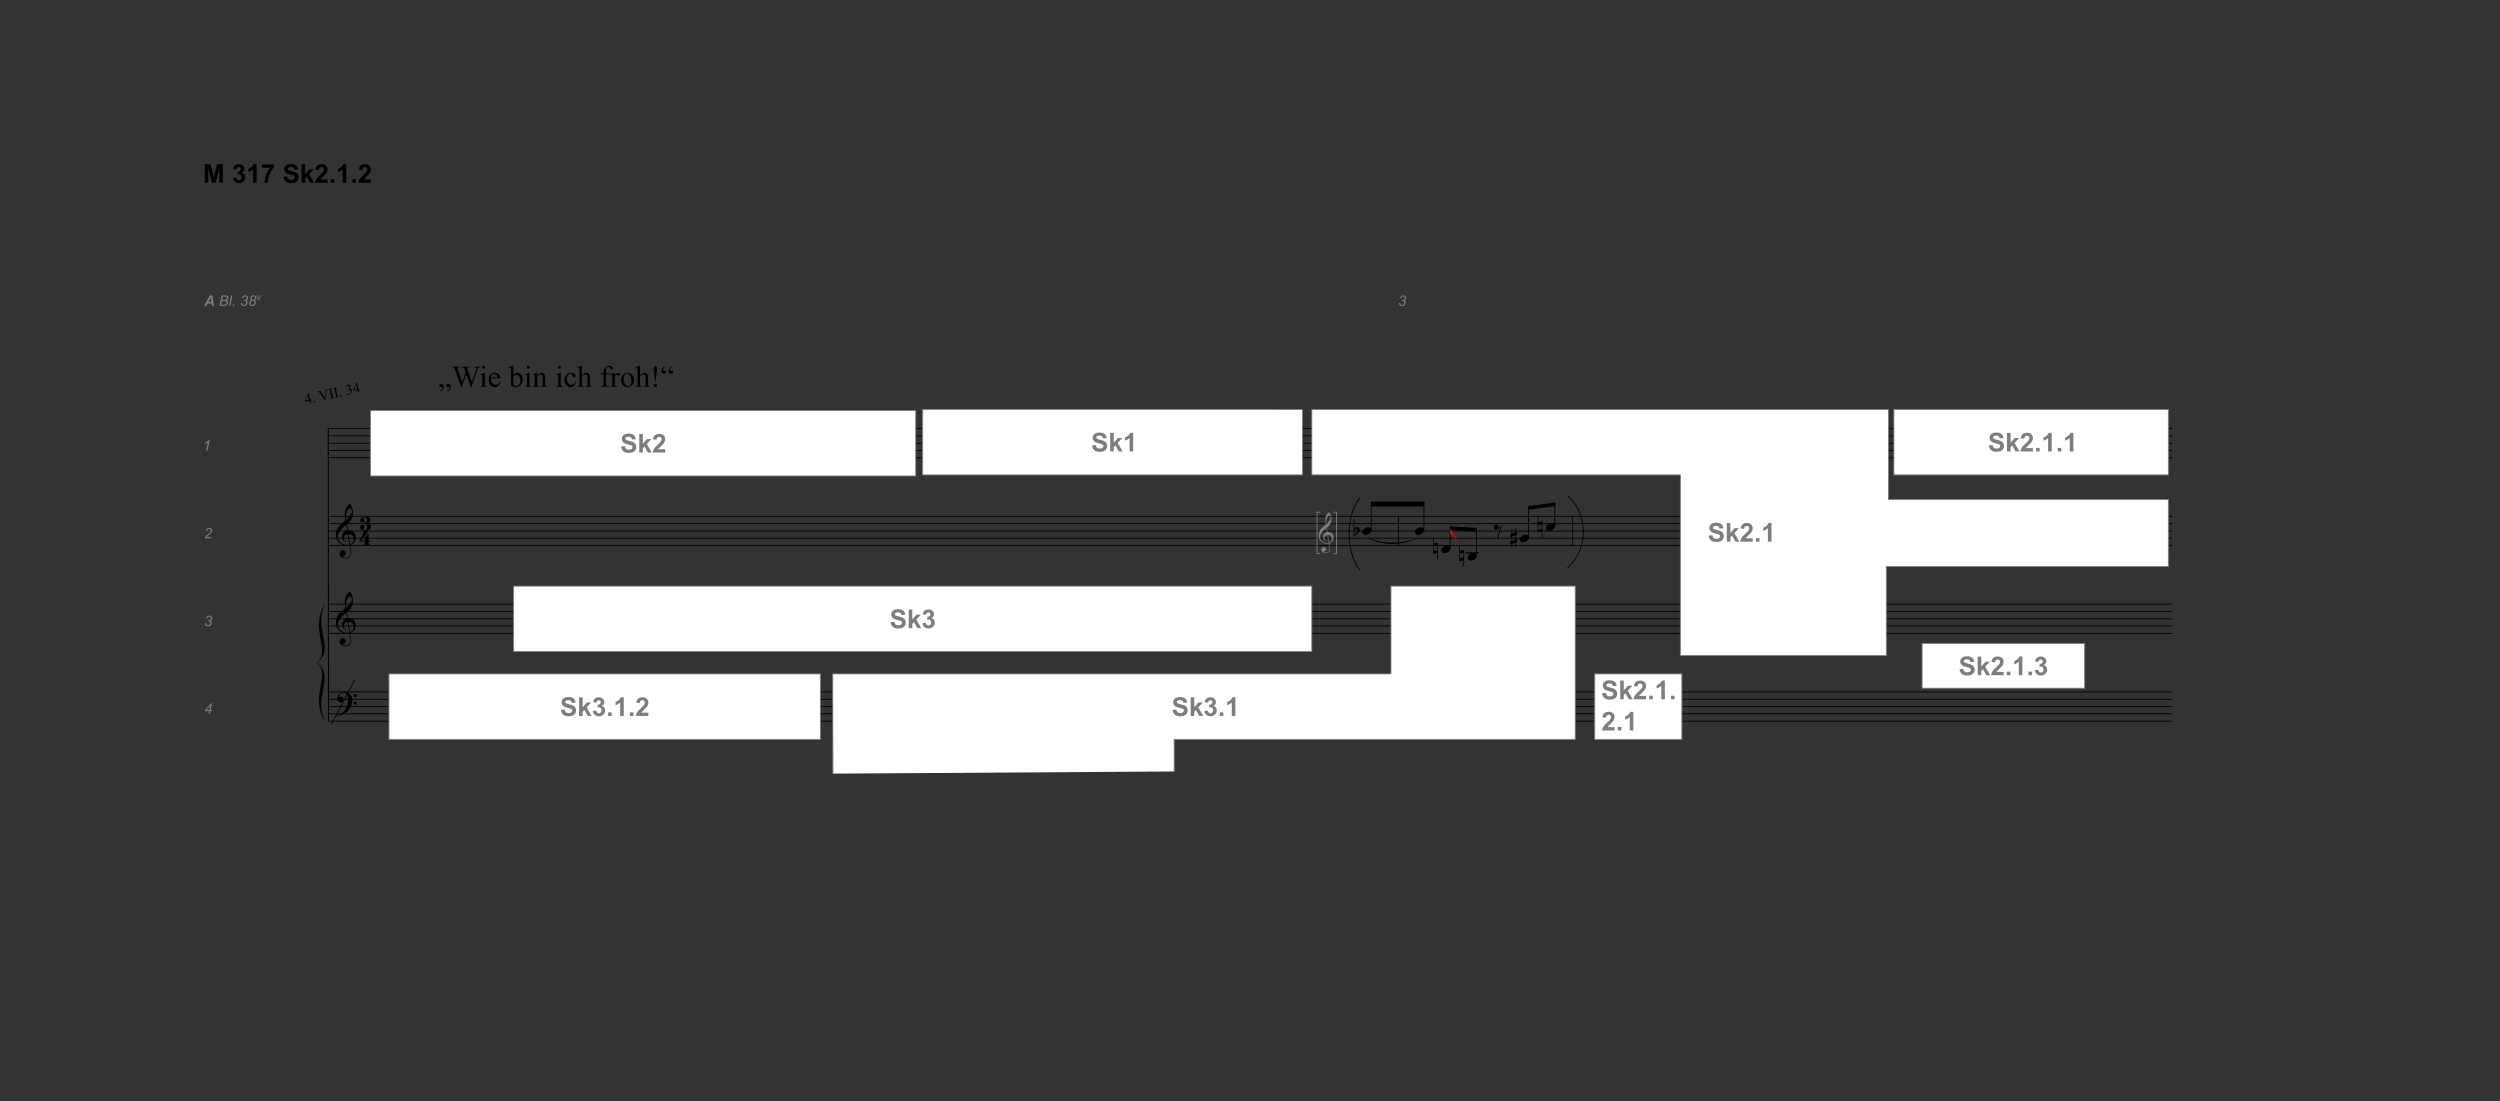 <?xml version="1.0" encoding="UTF-8" standalone="no"?>
<svg
   height="134.42mm"
   width="305.119mm"
   version="1.1"
   viewBox="0 0 1153.206 508.045"
   data-name="Ebene 1"
   id="Ebene_1"
   sodipodi:docname="M317_Sk2_1_2_1von1_220715_path.svg"
   inkscape:version="1.2 (dc2aeda, 2022-05-15)"
   xmlns:inkscape="http://www.inkscape.org/namespaces/inkscape"
   xmlns:sodipodi="http://sodipodi.sourceforge.net/DTD/sodipodi-0.dtd"
   xmlns="http://www.w3.org/2000/svg"
   xmlns:svg="http://www.w3.org/2000/svg"
   xmlns:rdf="http://www.w3.org/1999/02/22-rdf-syntax-ns#"
   xmlns:cc="http://creativecommons.org/ns#"
   xmlns:dc="http://purl.org/dc/elements/1.1/">
  <rect x="0" y="0" width="1153.206" height="508.045" fill="#333333" stroke="none"/>
  <sodipodi:namedview
     id="namedview18141"
     pagecolor="#ffffff"
     bordercolor="#666666"
     borderopacity="1.0"
     inkscape:showpageshadow="2"
     inkscape:pageopacity="0.0"
     inkscape:pagecheckerboard="0"
     inkscape:deskcolor="#d1d1d1"
     inkscape:document-units="mm"
     showgrid="false"
     inkscape:zoom="1.0778646"
     inkscape:cx="588.20005"
     inkscape:cy="268.58661"
     inkscape:window-width="1610"
     inkscape:window-height="1209"
     inkscape:window-x="2743"
     inkscape:window-y="120"
     inkscape:window-maximized="0"
     inkscape:current-layer="Ebene_1" />
  <defs
     id="defs4">
    <style
       id="style2">.cls-1,.cls-13,.cls-15,.cls-3,.cls-6,.cls-9{isolation:isolate;}.cls-1{font-size:13.5px;}.cls-1,.cls-15{font-family:Maestro, Maestro;}.cls-14,.cls-16,.cls-2,.cls-8{fill:none;}.cls-12,.cls-14,.cls-16,.cls-2,.cls-8{stroke:#000;}.cls-12,.cls-2{stroke-width:0.4px;}.cls-3,.cls-6,.cls-7{font-size:6.75px;}.cls-3,.cls-9{font-family:TimesNewRomanPSMT, Times New Roman;}.cls-4{letter-spacing:-0.02em;}.cls-5{letter-spacing:0em;}.cls-6,.cls-7{font-family:Arial-ItalicMT, Arial;font-style:italic;}.cls-7{letter-spacing:0em;}.cls-8{stroke-width:0.49px;}.cls-9{font-size:14px;}.cls-10{letter-spacing:-0.04em;}.cls-11,.cls-12{fill:#fff;}.cls-12{stroke-miterlimit:10;}.cls-13{font-size:12px;font-family:Arial-BoldMT, Arial;font-weight:700;}.cls-14{stroke-width:0.4px;}.cls-15{font-size:10.13px;}.cls-16{stroke-width:0.56px;}</style>
  </defs>
  <g
     aria-label="&amp;"
     id="text10"
     style="font-size:13.5px;font-family:Maestro, Maestro;isolation:isolate"
     class="cls-1">
    <path
       d="m 161.226,251.705 q -0.378,0.068 -0.81,0.081 -0.418,0.013 -0.824,-0.027 -0.405,-0.027 -0.756,-0.095 -0.338,-0.054 -0.553,-0.162 -1.04,-0.499 -1.688,-1.067 -0.634,-0.553 -0.986,-1.161 -0.351,-0.608 -0.499,-1.242 -0.135,-0.648 -0.175,-1.296 -0.054,-0.702 0.121,-1.404 0.189,-0.702 0.499,-1.337 0.324,-0.648 0.729,-1.188 0.418,-0.54 0.837,-0.945 0.486,-0.459 1.012,-0.904 0.54,-0.459 1.175,-0.931 -0.013,-0.175 -0.041,-0.31 -0.013,-0.135 -0.041,-0.27 -0.027,-0.148 -0.068,-0.324 -0.027,-0.175 -0.041,-0.432 0,-0.108 -0.027,-0.392 -0.027,-0.297 -0.041,-0.702 0,-0.418 0.027,-0.945 0.027,-0.526 0.135,-1.093 0.068,-0.338 0.283,-0.851 0.23,-0.526 0.526,-1.012 0.31,-0.486 0.648,-0.837 0.338,-0.351 0.634,-0.351 0.148,0 0.324,0.189 0.175,0.175 0.338,0.486 0.175,0.297 0.338,0.689 0.162,0.378 0.283,0.783 0.121,0.405 0.189,0.796 0.081,0.392 0.095,0.689 0.013,0.702 -0.054,1.242 -0.068,0.526 -0.203,0.959 -0.135,0.418 -0.324,0.783 -0.175,0.351 -0.378,0.716 -0.216,0.364 -0.446,0.648 -0.216,0.27 -0.446,0.553 -0.243,0.297 -0.513,0.499 -0.257,0.189 -0.513,0.418 0.121,0.689 0.216,1.242 0.041,0.243 0.081,0.472 0.041,0.23 0.068,0.432 0.027,0.189 0.054,0.324 0.027,0.121 0.027,0.148 0.324,-0.041 0.661,0 0.351,0.027 0.661,0.095 0.324,0.068 0.567,0.175 0.257,0.108 0.405,0.203 0.729,0.54 1.026,1.242 0.31,0.689 0.364,1.417 0.041,0.567 -0.095,1.134 -0.135,0.581 -0.459,1.093 -0.31,0.526 -0.824,0.959 -0.499,0.432 -1.188,0.716 0.081,0.553 0.148,1.026 0.068,0.405 0.121,0.783 0.054,0.392 0.081,0.54 0.121,0.81 0.095,1.323 -0.027,0.526 -0.203,0.851 -0.148,0.27 -0.351,0.526 -0.189,0.257 -0.459,0.459 -0.27,0.203 -0.634,0.338 -0.351,0.135 -0.81,0.162 -0.351,0.027 -0.837,-0.068 -0.486,-0.081 -0.931,-0.31 -0.446,-0.216 -0.769,-0.594 -0.324,-0.378 -0.364,-0.931 -0.027,-0.324 0.041,-0.661 0.068,-0.324 0.23,-0.594 0.175,-0.257 0.446,-0.432 0.283,-0.175 0.689,-0.203 0.243,-0.013 0.486,0.068 0.257,0.095 0.472,0.257 0.216,0.162 0.351,0.405 0.135,0.243 0.162,0.526 0.041,0.499 -0.31,0.959 -0.351,0.472 -1.188,0.702 0.135,0.189 0.513,0.351 0.378,0.175 0.945,0.175 0.594,0 1.134,-0.351 0.553,-0.351 0.851,-0.877 0.189,-0.351 0.189,-0.918 0,-0.553 -0.068,-1.121 -0.027,-0.095 -0.081,-0.472 -0.054,-0.364 -0.121,-0.769 -0.068,-0.472 -0.162,-1.053 z m 0.283,-17.105 q -0.526,0 -0.931,0.499 -0.392,0.486 -0.648,1.242 -0.243,0.756 -0.324,1.661 -0.081,0.904 0.041,1.742 0.446,-0.338 0.931,-0.81 0.486,-0.486 0.877,-1.026 0.405,-0.54 0.648,-1.093 0.257,-0.553 0.216,-1.053 -0.013,-0.162 -0.054,-0.364 -0.041,-0.203 -0.135,-0.378 -0.095,-0.175 -0.243,-0.297 -0.148,-0.121 -0.378,-0.121 z m -0.027,16.551 q 0.581,-0.203 0.904,-0.526 0.324,-0.324 0.472,-0.702 0.162,-0.378 0.175,-0.756 0.027,-0.378 0.013,-0.675 -0.027,-0.243 -0.121,-0.608 -0.081,-0.364 -0.324,-0.702 -0.243,-0.338 -0.689,-0.553 -0.446,-0.23 -1.188,-0.189 z m -1.107,-4.684 q -0.553,0.027 -0.918,0.23 -0.351,0.189 -0.567,0.472 -0.203,0.27 -0.283,0.581 -0.068,0.31 -0.054,0.553 0.013,0.243 0.108,0.499 0.095,0.257 0.243,0.472 0.162,0.23 0.338,0.405 0.189,0.189 0.378,0.283 -0.027,0.027 -0.054,0.041 -0.013,0.027 -0.041,0.054 -0.027,0.027 -0.041,0.054 -0.418,-0.203 -0.743,-0.486 -0.31,-0.27 -0.405,-0.392 -0.148,-0.203 -0.257,-0.364 -0.108,-0.162 -0.175,-0.351 -0.068,-0.175 -0.121,-0.392 -0.041,-0.216 -0.054,-0.513 -0.027,-0.283 0.041,-0.594 0.068,-0.324 0.216,-0.648 0.162,-0.324 0.405,-0.621 0.257,-0.31 0.594,-0.581 0.175,-0.135 0.31,-0.216 0.148,-0.081 0.27,-0.135 0.121,-0.068 0.243,-0.095 0.135,-0.041 0.283,-0.081 l -0.405,-2.443 q -0.162,0.095 -0.526,0.378 -0.364,0.283 -0.796,0.675 -0.432,0.392 -0.864,0.851 -0.418,0.446 -0.689,0.864 -0.486,0.769 -0.756,1.417 -0.27,0.648 -0.203,1.404 0.054,0.851 0.513,1.579 0.472,0.743 1.202,1.242 0.729,0.499 1.661,0.689 0.931,0.203 1.931,-0.041 -0.216,-1.337 -0.392,-2.389 -0.081,-0.446 -0.148,-0.877 -0.068,-0.432 -0.135,-0.769 -0.054,-0.338 -0.081,-0.54 -0.027,-0.216 -0.027,-0.216 z"
       id="path18566" />
  </g>
  <g
     aria-label="&amp;"
     id="text12"
     style="font-size:13.5px;font-family:Maestro, Maestro;isolation:isolate"
     class="cls-1">
    <path
       d="m 161.226,292.205 q -0.378,0.068 -0.81,0.081 -0.418,0.013 -0.824,-0.027 -0.405,-0.027 -0.756,-0.095 -0.338,-0.054 -0.553,-0.162 -1.04,-0.499 -1.688,-1.067 -0.634,-0.553 -0.986,-1.161 -0.351,-0.608 -0.499,-1.242 -0.135,-0.648 -0.175,-1.296 -0.054,-0.702 0.121,-1.404 0.189,-0.702 0.499,-1.337 0.324,-0.648 0.729,-1.188 0.418,-0.54 0.837,-0.945 0.486,-0.459 1.012,-0.904 0.54,-0.459 1.175,-0.931 -0.013,-0.175 -0.041,-0.31 -0.013,-0.135 -0.041,-0.27 -0.027,-0.148 -0.068,-0.324 -0.027,-0.175 -0.041,-0.432 0,-0.108 -0.027,-0.392 -0.027,-0.297 -0.041,-0.702 0,-0.418 0.027,-0.945 0.027,-0.526 0.135,-1.093 0.068,-0.338 0.283,-0.851 0.23,-0.526 0.526,-1.012 0.31,-0.486 0.648,-0.837 0.338,-0.351 0.634,-0.351 0.148,0 0.324,0.189 0.175,0.175 0.338,0.486 0.175,0.297 0.338,0.689 0.162,0.378 0.283,0.783 0.121,0.405 0.189,0.796 0.081,0.392 0.095,0.689 0.013,0.702 -0.054,1.242 -0.068,0.526 -0.203,0.959 -0.135,0.418 -0.324,0.783 -0.175,0.351 -0.378,0.716 -0.216,0.364 -0.446,0.648 -0.216,0.27 -0.446,0.553 -0.243,0.297 -0.513,0.499 -0.257,0.189 -0.513,0.418 0.121,0.689 0.216,1.242 0.041,0.243 0.081,0.472 0.041,0.23 0.068,0.432 0.027,0.189 0.054,0.324 0.027,0.121 0.027,0.148 0.324,-0.041 0.661,0 0.351,0.027 0.661,0.095 0.324,0.068 0.567,0.175 0.257,0.108 0.405,0.203 0.729,0.54 1.026,1.242 0.31,0.689 0.364,1.417 0.041,0.567 -0.095,1.134 -0.135,0.581 -0.459,1.093 -0.31,0.526 -0.824,0.959 -0.499,0.432 -1.188,0.716 0.081,0.553 0.148,1.026 0.068,0.405 0.121,0.783 0.054,0.392 0.081,0.54 0.121,0.81 0.095,1.323 -0.027,0.526 -0.203,0.851 -0.148,0.27 -0.351,0.526 -0.189,0.257 -0.459,0.459 -0.27,0.203 -0.634,0.338 -0.351,0.135 -0.81,0.162 -0.351,0.027 -0.837,-0.068 -0.486,-0.081 -0.931,-0.31 -0.446,-0.216 -0.769,-0.594 -0.324,-0.378 -0.364,-0.931 -0.027,-0.324 0.041,-0.661 0.068,-0.324 0.23,-0.594 0.175,-0.257 0.446,-0.432 0.283,-0.175 0.689,-0.203 0.243,-0.013 0.486,0.068 0.257,0.095 0.472,0.257 0.216,0.162 0.351,0.405 0.135,0.243 0.162,0.526 0.041,0.499 -0.31,0.959 -0.351,0.472 -1.188,0.702 0.135,0.189 0.513,0.351 0.378,0.175 0.945,0.175 0.594,0 1.134,-0.351 0.553,-0.351 0.851,-0.877 0.189,-0.351 0.189,-0.918 0,-0.553 -0.068,-1.121 -0.027,-0.095 -0.081,-0.472 -0.054,-0.364 -0.121,-0.769 -0.068,-0.472 -0.162,-1.053 z m 0.283,-17.105 q -0.526,0 -0.931,0.499 -0.392,0.486 -0.648,1.242 -0.243,0.756 -0.324,1.661 -0.081,0.904 0.041,1.742 0.446,-0.338 0.931,-0.81 0.486,-0.486 0.877,-1.026 0.405,-0.54 0.648,-1.093 0.257,-0.553 0.216,-1.053 -0.013,-0.162 -0.054,-0.364 -0.041,-0.203 -0.135,-0.378 -0.095,-0.175 -0.243,-0.297 -0.148,-0.121 -0.378,-0.121 z m -0.027,16.551 q 0.581,-0.203 0.904,-0.526 0.324,-0.324 0.472,-0.702 0.162,-0.378 0.175,-0.756 0.027,-0.378 0.013,-0.675 -0.027,-0.243 -0.121,-0.608 -0.081,-0.364 -0.324,-0.702 -0.243,-0.338 -0.689,-0.553 -0.446,-0.23 -1.188,-0.189 z m -1.107,-4.684 q -0.553,0.027 -0.918,0.23 -0.351,0.189 -0.567,0.472 -0.203,0.27 -0.283,0.581 -0.068,0.31 -0.054,0.553 0.013,0.243 0.108,0.499 0.095,0.257 0.243,0.472 0.162,0.23 0.338,0.405 0.189,0.189 0.378,0.283 -0.027,0.027 -0.054,0.041 -0.013,0.027 -0.041,0.054 -0.027,0.027 -0.041,0.054 -0.418,-0.203 -0.743,-0.486 -0.31,-0.27 -0.405,-0.392 -0.148,-0.203 -0.257,-0.364 -0.108,-0.162 -0.175,-0.351 -0.068,-0.175 -0.121,-0.392 -0.041,-0.216 -0.054,-0.513 -0.027,-0.283 0.041,-0.594 0.068,-0.324 0.216,-0.648 0.162,-0.324 0.405,-0.621 0.257,-0.31 0.594,-0.581 0.175,-0.135 0.31,-0.216 0.148,-0.081 0.27,-0.135 0.121,-0.068 0.243,-0.095 0.135,-0.041 0.283,-0.081 l -0.405,-2.443 q -0.162,0.095 -0.526,0.378 -0.364,0.283 -0.796,0.675 -0.432,0.392 -0.864,0.851 -0.418,0.446 -0.689,0.864 -0.486,0.769 -0.756,1.417 -0.27,0.648 -0.203,1.404 0.054,0.851 0.513,1.579 0.472,0.743 1.202,1.242 0.729,0.499 1.661,0.689 0.931,0.203 1.931,-0.041 -0.216,-1.337 -0.392,-2.389 -0.081,-0.446 -0.148,-0.877 -0.068,-0.432 -0.135,-0.769 -0.054,-0.338 -0.081,-0.54 -0.027,-0.216 -0.027,-0.216 z"
       id="path18563" />
  </g>
  <g
     aria-label="?"
     id="text14"
     style="font-size:13.5px;font-family:Maestro, Maestro;isolation:isolate"
     class="cls-1">
    <path
       d="m 161.712,326.09 q -0.121,0.23 -0.243,0.418 -0.108,0.189 -0.23,0.364 -0.121,0.175 -0.257,0.338 -0.135,0.175 -0.31,0.378 -0.175,0.203 -0.338,0.364 -0.148,0.162 -0.31,0.31 -0.148,0.148 -0.324,0.283 -0.175,0.148 -0.392,0.31 -0.27,0.203 -0.513,0.351 -0.23,0.148 -0.472,0.27 -0.23,0.121 -0.486,0.216 -0.257,0.108 -0.567,0.23 -0.31,0.121 -0.689,0.216 -0.364,0.108 -0.702,0.175 -0.392,0.081 -0.783,0.148 l -0.095,-0.203 q 0.634,-0.216 1.269,-0.499 0.526,-0.243 1.107,-0.594 0.594,-0.338 1.026,-0.783 1.093,-1.161 1.661,-2.565 0.567,-1.391 0.54,-3.172 0,-0.405 -0.095,-0.931 -0.081,-0.526 -0.31,-0.999 -0.216,-0.472 -0.621,-0.81 -0.392,-0.338 -1.026,-0.338 -0.364,0 -0.783,0.148 -0.405,0.148 -0.743,0.405 -0.338,0.243 -0.553,0.594 -0.216,0.338 -0.175,0.729 0.013,0.054 0.081,0.041 0.081,-0.027 0.216,-0.068 0.148,-0.041 0.351,-0.081 0.216,-0.041 0.499,-0.027 0.297,0.013 0.513,0.189 0.216,0.162 0.351,0.418 0.135,0.257 0.175,0.567 0.041,0.297 -0.027,0.581 -0.108,0.446 -0.405,0.702 -0.283,0.27 -0.796,0.27 -0.324,0 -0.634,-0.121 -0.297,-0.108 -0.526,-0.324 -0.23,-0.203 -0.378,-0.513 -0.135,-0.297 -0.135,-0.689 -0.013,-0.581 0.121,-1.026 0.148,-0.446 0.351,-0.769 0.216,-0.324 0.446,-0.526 0.243,-0.216 0.446,-0.338 0.499,-0.31 1.012,-0.418 0.513,-0.121 0.972,-0.135 0.513,0 1.026,0.175 0.526,0.162 0.986,0.486 0.459,0.31 0.824,0.756 0.364,0.432 0.553,0.972 0.23,0.608 0.23,1.282 0.013,0.689 -0.162,1.485 -0.054,0.27 -0.121,0.486 -0.068,0.216 -0.148,0.418 -0.081,0.203 -0.189,0.405 -0.095,0.203 -0.216,0.446 z m 1.363,-5.197 q -0.013,-0.31 0.203,-0.513 0.216,-0.216 0.526,-0.216 0.31,-0.013 0.526,0.189 0.23,0.203 0.23,0.513 0.013,0.31 -0.203,0.54 -0.216,0.216 -0.526,0.216 -0.31,0.013 -0.54,-0.203 -0.216,-0.216 -0.216,-0.526 z m 0,3.402 q 0,-0.31 0.216,-0.513 0.216,-0.203 0.526,-0.216 0.31,0 0.526,0.189 0.23,0.203 0.23,0.513 0.013,0.31 -0.203,0.526 -0.216,0.23 -0.526,0.23 -0.31,0.013 -0.54,-0.203 -0.216,-0.216 -0.23,-0.526 z"
       id="path18560" />
  </g>
  <path
     id="line16"
     style="fill:none;stroke:#000000;stroke-width:0.4px"
     class="cls-2"
     d="M 151.525,197.663 H 1002.025" />
  <path
     id="line18"
     style="fill:none;stroke:#000000;stroke-width:0.4px"
     class="cls-2"
     d="M 151.525,201.063 H 1002.025" />
  <path
     id="line20"
     style="fill:none;stroke:#000000;stroke-width:0.4px"
     class="cls-2"
     d="M 151.525,204.463 H 1002.025" />
  <path
     id="line22"
     style="fill:none;stroke:#000000;stroke-width:0.4px"
     class="cls-2"
     d="M 151.525,207.763 H 1002.025" />
  <path
     id="line24"
     style="fill:none;stroke:#000000;stroke-width:0.4px"
     class="cls-2"
     d="M 151.525,211.163 H 1002.025" />
  <path
     id="line26"
     style="fill:none;stroke:#000000;stroke-width:0.4px"
     class="cls-2"
     d="M 151.525,238.163 H 1002.025" />
  <path
     id="line28"
     style="fill:none;stroke:#000000;stroke-width:0.4px"
     class="cls-2"
     d="M 151.525,241.563 H 1002.025" />
  <path
     id="line30"
     style="fill:none;stroke:#000000;stroke-width:0.4px"
     class="cls-2"
     d="M 151.525,244.963 H 1002.025" />
  <path
     id="line32"
     style="fill:none;stroke:#000000;stroke-width:0.4px"
     class="cls-2"
     d="M 151.525,248.263 H 1002.025" />
  <path
     id="line34"
     style="fill:none;stroke:#000000;stroke-width:0.4px"
     class="cls-2"
     d="M 151.525,251.663 H 1002.025" />
  <path
     id="line36"
     style="fill:none;stroke:#000000;stroke-width:0.4px"
     class="cls-2"
     d="M 151.525,278.663 H 1002.025" />
  <path
     id="line38"
     style="fill:none;stroke:#000000;stroke-width:0.4px"
     class="cls-2"
     d="M 151.525,282.063 H 1002.025" />
  <path
     id="line40"
     style="fill:none;stroke:#000000;stroke-width:0.4px"
     class="cls-2"
     d="M 151.525,285.463 H 1002.025" />
  <path
     id="line42"
     style="fill:none;stroke:#000000;stroke-width:0.4px"
     class="cls-2"
     d="M 151.525,288.763 H 1002.025" />
  <path
     id="line44"
     style="fill:none;stroke:#000000;stroke-width:0.4px"
     class="cls-2"
     d="M 151.525,292.163 H 1002.025" />
  <path
     id="line46"
     style="fill:none;stroke:#000000;stroke-width:0.4px"
     class="cls-2"
     d="M 151.525,319.163 H 1002.025" />
  <path
     id="line48"
     style="fill:none;stroke:#000000;stroke-width:0.4px"
     class="cls-2"
     d="M 151.525,322.563 H 1002.025" />
  <path
     id="line50"
     style="fill:none;stroke:#000000;stroke-width:0.4px"
     class="cls-2"
     d="M 151.525,325.963 H 1002.025" />
  <path
     id="line52"
     style="fill:none;stroke:#000000;stroke-width:0.4px"
     class="cls-2"
     d="M 151.525,329.263 H 1002.025" />
  <path
     id="line54"
     style="fill:none;stroke:#000000;stroke-width:0.4px"
     class="cls-2"
     d="M 151.525,332.663 H 1002.025" />
  <path
     id="path56"
     d="m 149.825,278.663 c -7.2,11.5 3.1,21.9 -3.7,27 h 0.3 c 8.2,-6.8 -1.9,-15.5 3.4,-26.7 z" />
  <path
     id="path58"
     d="m 149.825,332.663 c -7.2,-11.5 3.1,-21.9 -3.7,-27 h 0.3 c 8.2,6.8 -1.9,15.5 3.4,26.7 z" />
  <path
     id="line60"
     style="fill:none;stroke:#000000;stroke-width:0.4px"
     class="cls-2"
     d="m 152.925,333.963 10.7,-20.4" />
  <g
     aria-label="4.VII. 34"
     transform="rotate(-12.5)"
     id="text66"
     style="font-size:6.75px;font-family:TimesNewRomanPSMT, 'Times New Roman';isolation:isolate"
     class="cls-3">
    <path
       d="m 100.417,210.857 v 0.468 h -0.6 v 1.18 h -0.544 v -1.18 H 97.382 v -0.422 l 2.073,-2.96 h 0.363 v 2.914 z m -1.144,0 v -2.218 l -1.569,2.218 z"
       id="path18522" />
    <path
       d="m 101.495,211.866 q 0.155,0 0.26,0.109 0.105,0.105 0.105,0.257 0,0.152 -0.109,0.26 -0.105,0.105 -0.257,0.105 -0.152,0 -0.26,-0.105 -0.105,-0.109 -0.105,-0.26 0,-0.155 0.105,-0.26 0.109,-0.105 0.26,-0.105 z"
       id="path18524" />
    <path
       d="m 108.699,208.036 v 0.122 q -0.237,0.043 -0.359,0.152 -0.175,0.162 -0.31,0.494 l -1.559,3.803 h -0.122 l -1.674,-3.853 q -0.129,-0.297 -0.181,-0.363 -0.082,-0.102 -0.204,-0.158 -0.119,-0.059 -0.323,-0.076 v -0.122 h 1.826 v 0.122 q -0.31,0.03 -0.402,0.105 -0.092,0.076 -0.092,0.194 0,0.165 0.152,0.514 l 1.137,2.62 1.055,-2.587 q 0.155,-0.382 0.155,-0.531 0,-0.096 -0.096,-0.181 -0.096,-0.089 -0.323,-0.125 -0.017,-0.003 -0.056,-0.01 v -0.122 z"
       style="letter-spacing:0em"
       id="path18526" />
    <path
       d="m 110.864,212.383 v 0.122 h -1.915 v -0.122 h 0.158 q 0.277,0 0.402,-0.162 0.079,-0.105 0.079,-0.508 v -2.887 q 0,-0.339 -0.043,-0.448 -0.033,-0.082 -0.135,-0.142 -0.145,-0.079 -0.303,-0.079 h -0.158 v -0.122 h 1.915 v 0.122 h -0.162 q -0.274,0 -0.399,0.162 -0.082,0.105 -0.082,0.508 v 2.887 q 0,0.339 0.043,0.448 0.033,0.082 0.138,0.142 0.142,0.079 0.3,0.079 z"
       style="letter-spacing:0em"
       id="path18528" />
    <path
       d="m 113.112,212.383 v 0.122 h -1.915 v -0.122 h 0.158 q 0.277,0 0.402,-0.162 0.079,-0.105 0.079,-0.508 v -2.887 q 0,-0.339 -0.043,-0.448 -0.033,-0.082 -0.135,-0.142 -0.145,-0.079 -0.303,-0.079 h -0.158 v -0.122 h 1.915 v 0.122 h -0.162 q -0.274,0 -0.399,0.162 -0.082,0.105 -0.082,0.508 v 2.887 q 0,0.339 0.043,0.448 0.033,0.082 0.138,0.142 0.142,0.079 0.3,0.079 z"
       style="letter-spacing:0em"
       id="path18530" />
    <path
       d="m 114.12,211.866 q 0.155,0 0.26,0.109 0.105,0.105 0.105,0.257 0,0.152 -0.109,0.26 -0.105,0.105 -0.257,0.105 -0.152,0 -0.26,-0.105 -0.105,-0.109 -0.105,-0.26 0,-0.155 0.105,-0.26 0.109,-0.105 0.26,-0.105 z"
       style="letter-spacing:0em"
       id="path18532" />
    <path
       d="m 116.994,208.886 q 0.191,-0.452 0.481,-0.695 0.293,-0.247 0.728,-0.247 0.537,0 0.824,0.349 0.218,0.26 0.218,0.557 0,0.488 -0.613,1.009 0.412,0.162 0.623,0.461 0.211,0.3 0.211,0.705 0,0.58 -0.369,1.005 -0.481,0.554 -1.394,0.554 -0.452,0 -0.616,-0.112 -0.162,-0.112 -0.162,-0.241 0,-0.096 0.076,-0.168 0.079,-0.072 0.188,-0.072 0.082,0 0.168,0.026 0.056,0.017 0.254,0.122 0.198,0.102 0.274,0.122 0.122,0.036 0.26,0.036 0.336,0 0.583,-0.26 0.25,-0.26 0.25,-0.616 0,-0.26 -0.115,-0.508 -0.086,-0.185 -0.188,-0.28 -0.142,-0.132 -0.389,-0.237 -0.247,-0.109 -0.504,-0.109 h -0.105 v -0.099 q 0.26,-0.033 0.521,-0.188 0.264,-0.155 0.382,-0.372 0.119,-0.218 0.119,-0.478 0,-0.339 -0.214,-0.547 -0.211,-0.211 -0.527,-0.211 -0.511,0 -0.854,0.547 z"
       style="letter-spacing:0em"
       id="path18534" />
    <path
       d="m 123.168,210.857 v 0.468 h -0.6 v 1.18 h -0.544 v -1.18 h -1.892 v -0.422 l 2.073,-2.96 h 0.363 v 2.914 z m -1.144,0 v -2.218 l -1.569,2.218 z"
       style="letter-spacing:0em"
       id="path18536" />
  </g>
  <g
     aria-label="A Bl. 38v"
     id="text68"
     style="font-style:italic;font-size:6.75px;font-family:Arial-ItalicMT, Arial;isolation:isolate;fill:#7d7d7d"
     class="cls-6">
    <path
       d="m 97.636,140.019 h -1.915 l -0.58,1.068 h -1.022 l 2.732,-4.832 h 1.104 l 0.784,4.832 h -0.943 z m -0.122,-0.804 -0.28,-1.945 -1.167,1.945 z"
       style="font-weight:bold;font-size:6.75px;-inkscape-font-specification:'Arial-ItalicMT, Arial, Bold Italic'"
       id="path18507" />
    <path
       d="m 101.238,141.086 1.012,-4.832 h 1.496 q 0.409,0 0.606,0.033 0.323,0.056 0.544,0.198 0.224,0.138 0.346,0.382 0.122,0.241 0.122,0.534 0,0.399 -0.221,0.702 -0.218,0.303 -0.669,0.461 0.392,0.129 0.587,0.389 0.194,0.257 0.194,0.603 0,0.399 -0.231,0.765 -0.227,0.366 -0.606,0.567 -0.376,0.198 -0.84,0.198 z m 1.226,-2.769 h 0.979 q 0.702,0 1.009,-0.224 0.31,-0.224 0.31,-0.653 0,-0.204 -0.096,-0.353 -0.096,-0.148 -0.257,-0.214 -0.158,-0.069 -0.6,-0.069 h -1.028 z m -0.465,2.221 h 1.101 q 0.438,0 0.59,-0.03 0.307,-0.053 0.498,-0.178 0.191,-0.129 0.3,-0.336 0.109,-0.208 0.109,-0.435 0,-0.339 -0.214,-0.514 -0.211,-0.178 -0.807,-0.178 h -1.226 z"
       id="path18509" />
    <path
       d="m 105.625,141.086 1.009,-4.832 h 0.597 l -1.009,4.832 z"
       id="path18511" />
    <path
       d="m 107.336,141.086 0.142,-0.676 h 0.676 l -0.145,0.676 z"
       id="path18513" />
    <path
       d="m 111.067,139.821 0.58,-0.072 q 0.066,0.508 0.29,0.728 0.227,0.218 0.593,0.218 0.442,0 0.761,-0.316 0.323,-0.316 0.323,-0.725 0,-0.356 -0.241,-0.587 -0.241,-0.234 -0.646,-0.234 -0.046,0 -0.191,0.013 l 0.102,-0.498 q 0.086,0.013 0.165,0.013 0.511,0 0.784,-0.247 0.277,-0.25 0.277,-0.613 0,-0.333 -0.227,-0.56 -0.224,-0.227 -0.55,-0.227 -0.32,0 -0.577,0.234 -0.254,0.231 -0.326,0.656 l -0.587,-0.119 q 0.145,-0.597 0.557,-0.923 0.412,-0.326 0.976,-0.326 0.593,0 0.959,0.359 0.369,0.359 0.369,0.883 0,0.382 -0.201,0.669 -0.198,0.283 -0.597,0.471 0.283,0.168 0.422,0.405 0.142,0.237 0.142,0.544 0,0.649 -0.488,1.127 -0.484,0.475 -1.16,0.475 -0.656,0 -1.061,-0.366 -0.402,-0.369 -0.448,-0.982 z"
       id="path18515" />
    <path
       d="m 115.974,138.43 q -0.27,-0.148 -0.405,-0.379 -0.135,-0.234 -0.135,-0.501 0,-0.438 0.316,-0.811 0.422,-0.504 1.144,-0.504 0.636,0 1.002,0.343 0.366,0.339 0.366,0.834 0,0.353 -0.198,0.636 -0.198,0.283 -0.62,0.452 0.29,0.181 0.415,0.386 0.161,0.267 0.161,0.623 0,0.649 -0.461,1.157 -0.458,0.508 -1.223,0.508 -0.61,0 -0.995,-0.376 -0.386,-0.376 -0.386,-0.939 0,-0.531 0.274,-0.91 0.274,-0.382 0.745,-0.517 z m 0.046,-0.854 q 0,0.31 0.198,0.501 0.201,0.188 0.55,0.188 0.409,0 0.662,-0.247 0.257,-0.25 0.257,-0.613 0,-0.307 -0.201,-0.498 -0.198,-0.194 -0.547,-0.194 -0.264,0 -0.484,0.122 -0.221,0.122 -0.33,0.333 -0.105,0.208 -0.105,0.409 z m -0.465,2.33 q 0,0.201 0.096,0.386 0.099,0.185 0.297,0.293 0.198,0.109 0.452,0.109 0.484,0 0.784,-0.455 0.237,-0.356 0.237,-0.768 0,-0.336 -0.221,-0.55 -0.218,-0.214 -0.573,-0.214 -0.448,0 -0.761,0.333 -0.31,0.333 -0.31,0.867 z"
       id="path18517" />
    <path
       d="m 118.925,138.386 -0.373,-2.275 h 0.377 l 0.195,1.253 q 0.032,0.206 0.079,0.671 0.111,-0.242 0.285,-0.555 l 0.761,-1.369 h 0.409 l -1.303,2.275 z"
       style="font-size:65%;baseline-shift:super"
       id="path18519" />
  </g>
  <g
     aria-label="1"
     id="text72"
     style="font-style:italic;font-size:6.75px;font-family:Arial-ItalicMT, Arial;isolation:isolate;fill:#7d7d7d"
     class="cls-6">
    <path
       d="m 95.114,207.803 0.765,-3.649 q -0.494,0.389 -1.391,0.623 l 0.112,-0.541 q 0.445,-0.178 0.877,-0.465 0.435,-0.287 0.653,-0.501 0.132,-0.132 0.25,-0.32 h 0.346 l -1.012,4.852 z"
       id="path18504" />
  </g>
  <g
     aria-label="2"
     id="text74"
     style="font-style:italic;font-size:6.75px;font-family:Arial-ItalicMT, Arial;isolation:isolate;fill:#7d7d7d"
     class="cls-6">
    <path
       d="m 94.488,248.303 q 0.092,-0.432 0.254,-0.722 0.165,-0.293 0.435,-0.554 0.27,-0.264 1.042,-0.88 0.468,-0.372 0.639,-0.55 0.247,-0.257 0.359,-0.504 0.076,-0.168 0.076,-0.366 0,-0.333 -0.237,-0.564 -0.234,-0.234 -0.577,-0.234 -0.339,0 -0.593,0.237 -0.254,0.234 -0.363,0.755 l -0.583,-0.086 q 0.086,-0.643 0.498,-1.012 0.415,-0.372 1.032,-0.372 0.412,0 0.745,0.171 0.336,0.171 0.504,0.481 0.168,0.31 0.168,0.639 0,0.481 -0.343,0.926 -0.211,0.277 -1.239,1.091 -0.442,0.349 -0.659,0.573 -0.214,0.224 -0.323,0.422 h 2.162 l -0.115,0.547 z"
       id="path18501" />
  </g>
  <g
     aria-label="3"
     id="text76"
     style="font-style:italic;font-size:6.75px;font-family:Arial-ItalicMT, Arial;isolation:isolate;fill:#7d7d7d"
     class="cls-6">
    <path
       d="m 94.488,287.538 0.58,-0.072 q 0.066,0.508 0.29,0.728 0.227,0.218 0.593,0.218 0.442,0 0.761,-0.316 0.323,-0.316 0.323,-0.725 0,-0.356 -0.241,-0.587 -0.241,-0.234 -0.646,-0.234 -0.046,0 -0.191,0.013 l 0.102,-0.498 q 0.086,0.013 0.165,0.013 0.511,0 0.784,-0.247 0.277,-0.25 0.277,-0.613 0,-0.333 -0.227,-0.56 -0.224,-0.227 -0.55,-0.227 -0.32,0 -0.577,0.234 -0.254,0.231 -0.326,0.656 l -0.587,-0.119 q 0.145,-0.597 0.557,-0.923 0.412,-0.326 0.976,-0.326 0.593,0 0.959,0.359 0.369,0.359 0.369,0.883 0,0.382 -0.201,0.669 -0.198,0.283 -0.597,0.471 0.283,0.168 0.422,0.405 0.142,0.237 0.142,0.544 0,0.649 -0.488,1.127 -0.484,0.475 -1.16,0.475 -0.656,0 -1.061,-0.366 -0.402,-0.369 -0.448,-0.982 z"
       id="path18498" />
  </g>
  <g
     aria-label="4"
     id="text78"
     style="font-style:italic;font-size:6.75px;font-family:Arial-ItalicMT, Arial;isolation:isolate;fill:#7d7d7d"
     class="cls-6">
    <path
       d="m 96.199,329.303 0.26,-1.233 H 94.488 l 0.125,-0.59 2.706,-3.009 h 0.488 l -0.643,3.072 h 0.679 l -0.109,0.527 h -0.679 l -0.26,1.233 z m 0.369,-1.76 0.422,-2.017 -1.8,2.017 z"
       id="path18495" />
  </g>
  <path
     style="fill:none;stroke:#000000;stroke-width:0.49px"
     id="path80"
     d="m 151.425,197.663 0.1,134.9"
     class="cls-8" />
  <g
     aria-label="„Wie bin ich froh!“"
     id="text86"
     style="font-size:14px;font-family:TimesNewRomanPSMT, 'Times New Roman';isolation:isolate"
     class="cls-9">
    <path
       d="m 202.971,180.573 v -0.287 q 0.69,-0.39 0.902,-0.711 0.219,-0.314 0.219,-0.731 0,-0.191 -0.068,-0.287 -0.075,-0.096 -0.164,-0.096 -0.068,0 -0.219,0.055 -0.15,0.055 -0.301,0.055 -0.287,0 -0.492,-0.205 -0.205,-0.205 -0.205,-0.499 0,-0.328 0.26,-0.574 0.267,-0.246 0.643,-0.246 0.451,0 0.813,0.39 0.369,0.39 0.369,0.984 0,0.718 -0.465,1.312 -0.458,0.595 -1.292,0.841 z m 3.261,0 v -0.287 q 0.595,-0.308 0.854,-0.656 0.267,-0.342 0.267,-0.745 0,-0.239 -0.068,-0.335 -0.068,-0.089 -0.15,-0.089 -0.089,0 -0.239,0.055 -0.157,0.055 -0.273,0.055 -0.28,0 -0.492,-0.212 -0.205,-0.212 -0.205,-0.506 0,-0.328 0.253,-0.567 0.253,-0.239 0.622,-0.239 0.465,0 0.834,0.403 0.369,0.396 0.369,0.978 0,0.684 -0.458,1.271 -0.451,0.595 -1.312,0.875 z"
       id="path18462" />
    <path
       d="m 221.499,169.144 v 0.253 q -0.362,0 -0.588,0.13 -0.226,0.13 -0.431,0.485 -0.137,0.239 -0.431,1.142 l -2.584,7.472 h -0.273 l -2.112,-5.927 -2.099,5.927 h -0.246 l -2.755,-7.697 q -0.308,-0.861 -0.39,-1.019 -0.137,-0.26 -0.376,-0.383 -0.232,-0.13 -0.636,-0.13 v -0.253 h 3.432 v 0.253 h -0.164 q -0.362,0 -0.554,0.164 -0.191,0.164 -0.191,0.396 0,0.239 0.301,1.101 l 1.825,5.202 1.538,-4.423 -0.273,-0.779 -0.219,-0.622 q -0.144,-0.342 -0.321,-0.602 -0.089,-0.13 -0.219,-0.219 -0.171,-0.123 -0.342,-0.178 -0.13,-0.041 -0.41,-0.041 v -0.253 h 3.609 v 0.253 h -0.246 q -0.383,0 -0.561,0.164 -0.178,0.164 -0.178,0.444 0,0.349 0.308,1.217 l 1.777,5.038 1.764,-5.106 q 0.301,-0.848 0.301,-1.176 0,-0.157 -0.103,-0.294 -0.096,-0.137 -0.246,-0.191 -0.26,-0.096 -0.677,-0.096 v -0.253 z"
       style="letter-spacing:-0.04em"
       id="path18464" />
    <path
       d="m 223.085,168.693 q 0.287,0 0.485,0.205 0.205,0.198 0.205,0.485 0,0.287 -0.205,0.492 -0.198,0.205 -0.485,0.205 -0.287,0 -0.492,-0.205 -0.205,-0.205 -0.205,-0.492 0,-0.287 0.198,-0.485 0.205,-0.205 0.499,-0.205 z m 0.567,3.274 v 5.031 q 0,0.588 0.082,0.786 0.089,0.191 0.253,0.287 0.171,0.096 0.615,0.096 v 0.246 h -3.042 v -0.246 q 0.458,0 0.615,-0.089 0.157,-0.089 0.246,-0.294 0.096,-0.205 0.096,-0.786 v -2.413 q 0,-1.019 -0.061,-1.319 -0.048,-0.219 -0.15,-0.301 -0.103,-0.089 -0.28,-0.089 -0.191,0 -0.465,0.103 l -0.096,-0.246 1.887,-0.766 z"
       id="path18466" />
    <path
       d="m 226.435,174.51 q -0.007,1.395 0.677,2.188 0.684,0.793 1.606,0.793 0.615,0 1.066,-0.335 0.458,-0.342 0.766,-1.162 l 0.212,0.137 q -0.144,0.937 -0.834,1.709 -0.69,0.766 -1.729,0.766 -1.128,0 -1.935,-0.875 -0.8,-0.882 -0.8,-2.365 0,-1.606 0.82,-2.502 0.827,-0.902 2.071,-0.902 1.053,0 1.729,0.697 0.677,0.69 0.677,1.853 z m 0,-0.396 h 2.898 q -0.034,-0.602 -0.144,-0.848 -0.171,-0.383 -0.513,-0.602 -0.335,-0.219 -0.704,-0.219 -0.567,0 -1.019,0.444 -0.444,0.438 -0.52,1.224 z"
       id="path18468" />
    <path
       d="m 236.812,173.232 q 0.909,-1.265 1.962,-1.265 0.964,0 1.682,0.827 0.718,0.82 0.718,2.249 0,1.668 -1.107,2.687 -0.95,0.875 -2.119,0.875 -0.547,0 -1.114,-0.198 -0.561,-0.198 -1.148,-0.595 v -6.487 q 0,-1.066 -0.055,-1.312 -0.048,-0.246 -0.157,-0.335 -0.109,-0.089 -0.273,-0.089 -0.191,0 -0.479,0.109 l -0.096,-0.239 1.88,-0.766 h 0.308 z m 0,0.438 v 3.746 q 0.349,0.342 0.718,0.52 0.376,0.171 0.766,0.171 0.622,0 1.155,-0.684 0.54,-0.684 0.54,-1.989 0,-1.203 -0.54,-1.846 -0.533,-0.649 -1.217,-0.649 -0.362,0 -0.725,0.185 -0.273,0.137 -0.697,0.547 z"
       id="path18470" />
    <path
       d="m 243.689,168.693 q 0.287,0 0.485,0.205 0.205,0.198 0.205,0.485 0,0.287 -0.205,0.492 -0.198,0.205 -0.485,0.205 -0.287,0 -0.492,-0.205 -0.205,-0.205 -0.205,-0.492 0,-0.287 0.198,-0.485 0.205,-0.205 0.499,-0.205 z m 0.567,3.274 v 5.031 q 0,0.588 0.082,0.786 0.089,0.191 0.253,0.287 0.171,0.096 0.615,0.096 v 0.246 h -3.042 v -0.246 q 0.458,0 0.615,-0.089 0.157,-0.089 0.246,-0.294 0.096,-0.205 0.096,-0.786 v -2.413 q 0,-1.019 -0.061,-1.319 -0.048,-0.219 -0.15,-0.301 -0.103,-0.089 -0.28,-0.089 -0.191,0 -0.465,0.103 l -0.096,-0.246 1.887,-0.766 z"
       id="path18472" />
    <path
       d="m 247.811,173.293 q 1.101,-1.326 2.099,-1.326 0.513,0 0.882,0.26 0.369,0.253 0.588,0.841 0.15,0.41 0.15,1.258 v 2.673 q 0,0.595 0.096,0.807 0.075,0.171 0.239,0.267 0.171,0.096 0.622,0.096 v 0.246 h -3.097 v -0.246 h 0.13 q 0.438,0 0.608,-0.13 0.178,-0.137 0.246,-0.396 0.027,-0.103 0.027,-0.643 v -2.563 q 0,-0.854 -0.226,-1.237 -0.219,-0.39 -0.745,-0.39 -0.813,0 -1.62,0.889 v 3.302 q 0,0.636 0.075,0.786 0.096,0.198 0.26,0.294 0.171,0.089 0.684,0.089 v 0.246 h -3.097 v -0.246 h 0.137 q 0.479,0 0.643,-0.239 0.171,-0.246 0.171,-0.93 v -2.324 q 0,-1.128 -0.055,-1.374 -0.048,-0.246 -0.157,-0.335 -0.103,-0.089 -0.28,-0.089 -0.191,0 -0.458,0.103 l -0.103,-0.246 1.887,-0.766 h 0.294 z"
       id="path18474" />
    <path
       d="m 258.078,168.693 q 0.287,0 0.485,0.205 0.205,0.198 0.205,0.485 0,0.287 -0.205,0.492 -0.198,0.205 -0.485,0.205 -0.287,0 -0.492,-0.205 -0.205,-0.205 -0.205,-0.492 0,-0.287 0.198,-0.485 0.205,-0.205 0.499,-0.205 z m 0.567,3.274 v 5.031 q 0,0.588 0.082,0.786 0.089,0.191 0.253,0.287 0.171,0.096 0.615,0.096 v 0.246 h -3.042 v -0.246 q 0.458,0 0.615,-0.089 0.157,-0.089 0.246,-0.294 0.096,-0.205 0.096,-0.786 v -2.413 q 0,-1.019 -0.061,-1.319 -0.048,-0.219 -0.15,-0.301 -0.103,-0.089 -0.28,-0.089 -0.191,0 -0.465,0.103 l -0.096,-0.246 1.887,-0.766 z"
       id="path18476" />
    <path
       d="m 265.694,176.034 q -0.253,1.237 -0.991,1.907 -0.738,0.663 -1.634,0.663 -1.066,0 -1.859,-0.896 -0.793,-0.896 -0.793,-2.42 0,-1.477 0.875,-2.399 0.882,-0.923 2.112,-0.923 0.923,0 1.518,0.492 0.595,0.485 0.595,1.012 0,0.26 -0.171,0.424 -0.164,0.157 -0.465,0.157 -0.403,0 -0.608,-0.26 -0.116,-0.144 -0.157,-0.547 -0.034,-0.403 -0.273,-0.615 -0.239,-0.205 -0.663,-0.205 -0.684,0 -1.101,0.506 -0.554,0.67 -0.554,1.771 0,1.121 0.547,1.982 0.554,0.854 1.49,0.854 0.67,0 1.203,-0.458 0.376,-0.314 0.731,-1.142 z"
       id="path18478" />
    <path
       d="m 268.428,168.693 v 4.58 q 0.759,-0.834 1.203,-1.066 0.444,-0.239 0.889,-0.239 0.533,0 0.916,0.294 0.383,0.294 0.567,0.923 0.13,0.438 0.13,1.6 v 2.215 q 0,0.595 0.096,0.813 0.068,0.164 0.232,0.26 0.164,0.096 0.602,0.096 v 0.246 h -3.076 v -0.246 h 0.144 q 0.438,0 0.608,-0.13 0.171,-0.137 0.239,-0.396 0.021,-0.109 0.021,-0.643 v -2.215 q 0,-1.025 -0.109,-1.347 -0.103,-0.321 -0.335,-0.479 -0.232,-0.164 -0.561,-0.164 -0.335,0 -0.697,0.178 -0.362,0.178 -0.868,0.718 v 3.309 q 0,0.643 0.068,0.8 0.075,0.157 0.267,0.267 0.198,0.103 0.677,0.103 v 0.246 h -3.104 v -0.246 q 0.417,0 0.656,-0.13 0.137,-0.068 0.219,-0.26 0.082,-0.191 0.082,-0.779 v -5.667 q 0,-1.073 -0.055,-1.319 -0.048,-0.246 -0.157,-0.335 -0.103,-0.089 -0.28,-0.089 -0.144,0 -0.465,0.109 l -0.096,-0.239 1.873,-0.766 z"
       id="path18480" />
    <path
       d="m 279.536,172.644 v 4.115 q 0,0.875 0.191,1.107 0.253,0.301 0.677,0.301 h 0.567 v 0.246 h -3.739 v -0.246 h 0.28 q 0.273,0 0.499,-0.137 0.226,-0.137 0.308,-0.369 0.089,-0.232 0.089,-0.902 v -4.115 h -1.217 v -0.492 h 1.217 v -0.41 q 0,-0.937 0.301,-1.586 0.301,-0.649 0.916,-1.046 0.622,-0.403 1.395,-0.403 0.718,0 1.319,0.465 0.396,0.308 0.396,0.69 0,0.205 -0.178,0.39 -0.178,0.178 -0.383,0.178 -0.157,0 -0.335,-0.109 -0.171,-0.116 -0.424,-0.485 -0.253,-0.376 -0.465,-0.506 -0.212,-0.13 -0.472,-0.13 -0.314,0 -0.533,0.171 -0.219,0.164 -0.314,0.52 -0.096,0.349 -0.096,1.812 v 0.451 h 1.613 v 0.492 z"
       id="path18482" />
    <path
       d="m 283.583,171.967 v 1.408 q 0.786,-1.408 1.613,-1.408 0.376,0 0.622,0.232 0.246,0.226 0.246,0.526 0,0.267 -0.178,0.451 -0.178,0.185 -0.424,0.185 -0.239,0 -0.54,-0.232 -0.294,-0.239 -0.438,-0.239 -0.123,0 -0.267,0.137 -0.308,0.28 -0.636,0.923 v 3.001 q 0,0.52 0.13,0.786 0.089,0.185 0.314,0.308 0.226,0.123 0.649,0.123 v 0.246 h -3.206 v -0.246 q 0.479,0 0.711,-0.15 0.171,-0.109 0.239,-0.349 0.034,-0.116 0.034,-0.663 v -2.427 q 0,-1.094 -0.048,-1.299 -0.041,-0.212 -0.164,-0.308 -0.116,-0.096 -0.294,-0.096 -0.212,0 -0.479,0.103 l -0.068,-0.246 1.894,-0.766 z"
       id="path18484" />
    <path
       d="m 289.476,171.967 q 1.422,0 2.283,1.08 0.731,0.923 0.731,2.119 0,0.841 -0.403,1.702 -0.403,0.861 -1.114,1.299 -0.704,0.438 -1.572,0.438 -1.415,0 -2.249,-1.128 -0.704,-0.95 -0.704,-2.133 0,-0.861 0.424,-1.709 0.431,-0.854 1.128,-1.258 0.697,-0.41 1.477,-0.41 z m -0.212,0.444 q -0.362,0 -0.731,0.219 -0.362,0.212 -0.588,0.752 -0.226,0.54 -0.226,1.388 0,1.367 0.54,2.358 0.547,0.991 1.436,0.991 0.663,0 1.094,-0.547 0.431,-0.547 0.431,-1.88 0,-1.668 -0.718,-2.625 -0.485,-0.656 -1.237,-0.656 z"
       id="path18486" />
    <path
       d="m 295.252,168.693 v 4.58 q 0.759,-0.834 1.203,-1.066 0.444,-0.239 0.889,-0.239 0.533,0 0.916,0.294 0.383,0.294 0.567,0.923 0.13,0.438 0.13,1.6 v 2.215 q 0,0.595 0.096,0.813 0.068,0.164 0.232,0.26 0.164,0.096 0.602,0.096 v 0.246 h -3.076 v -0.246 h 0.144 q 0.438,0 0.608,-0.13 0.171,-0.137 0.239,-0.396 0.021,-0.109 0.021,-0.643 v -2.215 q 0,-1.025 -0.109,-1.347 -0.103,-0.321 -0.335,-0.479 -0.232,-0.164 -0.561,-0.164 -0.335,0 -0.697,0.178 -0.362,0.178 -0.868,0.718 v 3.309 q 0,0.643 0.068,0.8 0.075,0.157 0.267,0.267 0.198,0.103 0.677,0.103 v 0.246 h -3.104 v -0.246 q 0.417,0 0.656,-0.13 0.137,-0.068 0.219,-0.26 0.082,-0.191 0.082,-0.779 v -5.667 q 0,-1.073 -0.055,-1.319 -0.048,-0.246 -0.157,-0.335 -0.103,-0.089 -0.28,-0.089 -0.144,0 -0.465,0.109 l -0.096,-0.239 1.873,-0.766 z"
       id="path18488" />
    <path
       d="m 302.437,175.959 h -0.26 l -0.602,-5.537 q -0.041,-0.362 -0.041,-0.54 0,-0.431 0.226,-0.69 0.232,-0.26 0.554,-0.26 0.321,0 0.54,0.26 0.226,0.26 0.226,0.772 0,0.164 -0.027,0.458 z m -0.137,1.135 q 0.314,0 0.533,0.226 0.226,0.219 0.226,0.526 0,0.314 -0.226,0.54 -0.219,0.219 -0.533,0.219 -0.314,0 -0.54,-0.219 -0.219,-0.226 -0.219,-0.54 0,-0.308 0.219,-0.526 0.226,-0.226 0.54,-0.226 z"
       id="path18490" />
    <path
       d="m 306.866,168.932 v 0.28 q -0.602,0.314 -0.861,0.656 -0.26,0.342 -0.26,0.745 0,0.239 0.068,0.328 0.061,0.096 0.15,0.096 0.089,0 0.239,-0.048 0.15,-0.055 0.273,-0.055 0.28,0 0.485,0.212 0.212,0.205 0.212,0.506 0,0.328 -0.253,0.567 -0.253,0.232 -0.629,0.232 -0.458,0 -0.827,-0.396 -0.369,-0.396 -0.369,-0.978 0,-0.684 0.451,-1.271 0.458,-0.595 1.319,-0.875 z m 3.261,0.021 v 0.26 q -0.69,0.396 -0.909,0.711 -0.219,0.314 -0.219,0.738 0,0.191 0.075,0.287 0.075,0.096 0.157,0.096 0.075,0 0.226,-0.055 0.15,-0.055 0.301,-0.055 0.28,0 0.485,0.205 0.212,0.198 0.212,0.492 0,0.335 -0.267,0.581 -0.26,0.246 -0.643,0.246 -0.451,0 -0.813,-0.39 -0.362,-0.39 -0.362,-0.971 0,-0.718 0.458,-1.306 0.458,-0.595 1.299,-0.841 z"
       id="path18492" />
  </g>
  <path
     id="rect88"
     style="fill:#ffffff"
     class="cls-11"
     d="m 425.625,188.863 h 164 v 30.2 h -164 z" />
  <path
     id="rect90"
     style="fill:#ffffff;stroke:#7d7d7d;stroke-width:0.4px;stroke-miterlimit:10"
     class="cls-12"
     d="m 425.625,188.863 h 175.2 v 30.2 h -175.2 z" />
  <g
     aria-label="M 317 Sk2.1.2"
     id="text92"
     style="font-weight:700;font-size:12px;font-family:Arial-BoldMT, Arial;isolation:isolate"
     class="cls-13">
    <path
       d="m 94.488,84.327 v -8.59 h 2.596 l 1.559,5.859 1.541,-5.859 h 2.602 v 8.59 h -1.611 v -6.762 l -1.705,6.762 h -1.67 l -1.699,-6.762 v 6.762 z"
       id="path18437" />
    <path
       d="m 107.42,82.048 1.594,-0.193 q 0.076,0.609 0.41,0.932 0.334,0.322 0.809,0.322 0.51,0 0.855,-0.387 0.352,-0.387 0.352,-1.043 0,-0.621 -0.334,-0.984 -0.334,-0.363 -0.814,-0.363 -0.316,0 -0.756,0.123 l 0.182,-1.342 q 0.668,0.018 1.02,-0.287 0.352,-0.311 0.352,-0.82 0,-0.434 -0.258,-0.691 -0.258,-0.258 -0.686,-0.258 -0.422,0 -0.721,0.293 -0.299,0.293 -0.363,0.855 l -1.518,-0.258 q 0.158,-0.779 0.475,-1.242 0.322,-0.469 0.891,-0.732 0.574,-0.27 1.283,-0.27 1.213,0 1.945,0.773 0.604,0.633 0.604,1.43 0,1.131 -1.236,1.805 0.738,0.158 1.178,0.709 0.445,0.551 0.445,1.33 0,1.131 -0.826,1.928 -0.826,0.797 -2.057,0.797 -1.166,0 -1.934,-0.668 -0.768,-0.674 -0.891,-1.758 z"
       id="path18439" />
    <path
       d="m 118.365,84.327 h -1.646 v -6.205 q -0.902,0.844 -2.127,1.248 v -1.494 q 0.645,-0.211 1.4,-0.797 0.756,-0.592 1.037,-1.377 h 1.336 z"
       id="path18441" />
    <path
       d="m 120.826,77.384 v -1.529 h 5.631 v 1.195 q -0.697,0.686 -1.418,1.969 -0.721,1.283 -1.102,2.73 -0.375,1.441 -0.369,2.578 h -1.588 q 0.041,-1.781 0.732,-3.633 0.697,-1.852 1.857,-3.311 z"
       id="path18443" />
    <path
       d="m 130.758,81.532 1.688,-0.164 q 0.152,0.85 0.615,1.248 0.469,0.398 1.26,0.398 0.838,0 1.26,-0.352 0.428,-0.357 0.428,-0.832 0,-0.305 -0.182,-0.516 -0.176,-0.217 -0.621,-0.375 -0.305,-0.105 -1.389,-0.375 -1.395,-0.346 -1.957,-0.85 -0.791,-0.709 -0.791,-1.729 0,-0.656 0.369,-1.225 0.375,-0.574 1.072,-0.873 0.703,-0.299 1.693,-0.299 1.617,0 2.432,0.709 0.82,0.709 0.861,1.893 l -1.734,0.076 q -0.111,-0.662 -0.48,-0.949 -0.363,-0.293 -1.096,-0.293 -0.756,0 -1.184,0.311 -0.275,0.199 -0.275,0.533 0,0.305 0.258,0.521 0.328,0.275 1.594,0.574 1.266,0.299 1.869,0.621 0.609,0.316 0.949,0.873 0.346,0.551 0.346,1.365 0,0.738 -0.41,1.383 -0.41,0.645 -1.16,0.961 -0.75,0.311 -1.869,0.311 -1.629,0 -2.502,-0.75 -0.873,-0.756 -1.043,-2.197 z"
       id="path18445" />
    <path
       d="m 139.131,84.327 v -8.59 h 1.646 v 4.559 l 1.928,-2.191 h 2.027 l -2.127,2.273 2.279,3.949 h -1.775 l -1.564,-2.795 -0.768,0.803 v 1.992 z"
       id="path18447" />
    <path
       d="m 151.072,82.798 v 1.529 h -5.771 q 0.094,-0.867 0.562,-1.641 0.469,-0.779 1.852,-2.062 1.113,-1.037 1.365,-1.406 0.34,-0.51 0.34,-1.008 0,-0.551 -0.299,-0.844 -0.293,-0.299 -0.814,-0.299 -0.516,0 -0.82,0.311 -0.305,0.311 -0.352,1.031 l -1.641,-0.164 q 0.146,-1.359 0.92,-1.951 0.773,-0.592 1.934,-0.592 1.271,0 1.998,0.686 0.727,0.686 0.727,1.705 0,0.58 -0.211,1.107 -0.205,0.521 -0.656,1.096 -0.299,0.381 -1.078,1.096 -0.779,0.715 -0.99,0.949 -0.205,0.234 -0.334,0.457 z"
       id="path18449" />
    <path
       d="m 152.537,84.327 v -1.646 h 1.646 v 1.646 z"
       id="path18451" />
    <path
       d="m 159.732,84.327 h -1.646 v -6.205 q -0.902,0.844 -2.127,1.248 v -1.494 q 0.645,-0.211 1.4,-0.797 0.756,-0.592 1.037,-1.377 h 1.336 z"
       id="path18453" />
    <path
       d="m 162.545,84.327 v -1.646 h 1.646 v 1.646 z"
       id="path18455" />
    <path
       d="m 171.088,82.798 v 1.529 h -5.771 q 0.094,-0.867 0.562,-1.641 0.469,-0.779 1.852,-2.062 1.113,-1.037 1.365,-1.406 0.34,-0.51 0.34,-1.008 0,-0.551 -0.299,-0.844 -0.293,-0.299 -0.814,-0.299 -0.516,0 -0.82,0.311 -0.305,0.311 -0.352,1.031 l -1.641,-0.164 q 0.146,-1.359 0.92,-1.951 0.773,-0.592 1.934,-0.592 1.271,0 1.998,0.686 0.727,0.686 0.727,1.705 0,0.58 -0.211,1.107 -0.205,0.521 -0.656,1.096 -0.299,0.381 -1.078,1.096 -0.779,0.715 -0.99,0.949 -0.205,0.234 -0.334,0.457 z"
       id="path18457" />
  </g>
  <path
     id="rect98"
     style="fill:#ffffff;stroke:#7d7d7d;stroke-width:0.4px;stroke-miterlimit:10"
     class="cls-12"
     d="m 873.625,188.863 h 126.6 v 30.2 H 873.625 Z" />
  <path
     id="polygon100"
     style="fill:#ffffff;stroke:#7d7d7d;stroke-width:0.4px;stroke-miterlimit:10"
     class="cls-12"
     transform="translate(66.625,70.963)"
     d="m 803.5,231.4 v -41 h 130.1 v -31 H 804.5 v -41.5 h -266 v 30.2 h 170 v 83.3 z" />
  <path
     id="rect102"
     style="fill:#ffffff;stroke:#7d7d7d;stroke-width:0.4px;stroke-miterlimit:10"
     class="cls-12"
     d="m 886.625,296.863 h 75 v 20.6 h -75 z" />
  <g
     aria-label="3"
     id="text104"
     style="font-size:13.5px;font-family:Maestro, Maestro;isolation:isolate"
     class="cls-1">
    <path
       d="m 171.16,242.89 q 0,0.513 -0.283,0.891 -0.27,0.378 -0.675,0.621 -0.405,0.243 -0.864,0.351 -0.459,0.121 -0.824,0.121 -0.513,0 -0.959,-0.121 -0.432,-0.121 -0.756,-0.351 -0.324,-0.23 -0.513,-0.567 -0.175,-0.324 -0.175,-0.743 0,-0.175 0.081,-0.351 0.081,-0.175 0.203,-0.31 0.135,-0.135 0.297,-0.23 0.175,-0.081 0.364,-0.081 0.378,0 0.702,0.216 0.324,0.216 0.324,0.648 0,0.257 -0.081,0.418 -0.081,0.162 -0.175,0.283 -0.095,0.121 -0.175,0.243 -0.068,0.135 -0.054,0.31 0,0.041 0.068,0.095 0.068,0.068 0.148,0.121 0.095,0.054 0.175,0.081 0.095,0.041 0.148,0.041 0.338,0 0.581,-0.175 0.257,-0.162 0.418,-0.418 0.175,-0.257 0.257,-0.54 0.081,-0.283 0.081,-0.513 0,-0.432 -0.189,-0.661 -0.175,-0.216 -0.459,-0.324 -0.27,-0.095 -0.621,-0.135 -0.338,-0.027 -0.661,-0.095 0,-0.013 0,-0.068 0,-0.054 0,-0.121 0.013,-0.068 0.013,-0.108 0,-0.054 0,-0.054 0.324,-0.041 0.634,-0.121 0.31,-0.081 0.553,-0.243 0.243,-0.162 0.378,-0.418 0.148,-0.257 0.148,-0.634 0,-0.526 -0.189,-0.796 -0.175,-0.283 -0.405,-0.392 -0.23,-0.121 -0.446,-0.121 -0.203,-0.013 -0.27,-0.013 -0.041,0 -0.108,0.041 -0.054,0.027 -0.121,0.081 -0.068,0.041 -0.108,0.108 -0.041,0.054 -0.041,0.108 0.013,0.108 0.081,0.203 0.081,0.095 0.175,0.203 0.108,0.095 0.203,0.23 0.108,0.121 0.175,0.324 0.068,0.189 0,0.392 -0.068,0.189 -0.216,0.351 -0.148,0.148 -0.351,0.243 -0.189,0.095 -0.378,0.095 -0.23,0 -0.418,-0.108 -0.189,-0.108 -0.324,-0.257 -0.135,-0.162 -0.216,-0.338 -0.081,-0.175 -0.081,-0.297 0,-0.297 0.121,-0.608 0.135,-0.31 0.446,-0.567 0.324,-0.257 0.837,-0.418 0.526,-0.175 1.323,-0.175 0.338,0 0.689,0.121 0.351,0.108 0.621,0.324 0.27,0.216 0.446,0.513 0.175,0.297 0.175,0.675 0,0.499 -0.243,0.783 -0.243,0.283 -0.54,0.446 -0.283,0.162 -0.526,0.243 -0.243,0.068 -0.243,0.135 0.297,0.027 0.608,0.108 0.324,0.081 0.594,0.243 0.27,0.162 0.446,0.418 0.175,0.257 0.175,0.648 z"
       id="path18431" />
  </g>
  <g
     aria-label="4"
     id="text106"
     style="font-size:13.5px;font-family:Maestro, Maestro;isolation:isolate"
     class="cls-1">
    <path
       d="m 170.04,249.788 v 0.891 q 0,0.203 0.095,0.31 0.095,0.108 0.216,0.162 0.148,0.054 0.324,0.054 v 0.351 h -2.929 v -0.351 q 0.175,0 0.324,-0.054 0.121,-0.041 0.216,-0.148 0.108,-0.095 0.108,-0.297 v -0.918 h -2.498 l -0.243,-0.257 q 0.405,-0.553 0.689,-0.972 0.283,-0.405 0.472,-0.756 0.203,-0.351 0.324,-0.648 0.121,-0.31 0.216,-0.634 0.095,-0.324 0.162,-0.702 0.081,-0.392 0.175,-0.891 h 2.336 q -0.203,0.392 -0.634,0.931 -0.418,0.526 -0.945,1.134 -0.526,0.594 -1.093,1.228 -0.567,0.621 -1.053,1.188 h 2.092 v -1.661 l 1.647,-1.809 v 3.47 h 0.972 v 0.378 z"
       id="path18428" />
  </g>
  <path
     id="rect108"
     style="fill:#ffffff;stroke:#7d7d7d;stroke-width:0.4px;stroke-miterlimit:10"
     class="cls-12"
     d="m 236.925,270.363 h 368.2 v 30.2 H 236.925 Z" />
  <path
     id="rect110"
     style="fill:#ffffff;stroke:#7d7d7d;stroke-width:0.4px;stroke-miterlimit:10"
     class="cls-12"
     d="m 179.425,310.863 h 199 v 30.2 h -199 z" />
  <path
     id="rect112"
     style="fill:#ffffff;stroke:#7d7d7d;stroke-width:0.4px;stroke-miterlimit:10"
     class="cls-12"
     d="m 735.625,310.863 h 40.2 v 30.2 h -40.2 z" />
  <path
     id="polyline114"
     style="fill:#ffffff;stroke:#7d7d7d;stroke-width:0.4px;stroke-miterlimit:10"
     class="cls-12"
     transform="translate(66.625,70.963)"
     d="m 317.6,285.9 -0.1,-46 H 575 v -40.5 h 85 v 70.7 H 475 v 14.8" />
  <g
     aria-label="Sk1"
     id="text116"
     style="font-weight:700;font-size:12px;font-family:Arial-BoldMT, Arial;isolation:isolate;fill:#7d7d7d"
     class="cls-13">
    <path
       d="m 503.733,205.46 1.688,-0.164 q 0.152,0.85 0.615,1.248 0.469,0.398 1.26,0.398 0.838,0 1.26,-0.352 0.428,-0.357 0.428,-0.832 0,-0.305 -0.182,-0.516 -0.176,-0.217 -0.621,-0.375 -0.305,-0.105 -1.389,-0.375 -1.395,-0.346 -1.957,-0.85 -0.791,-0.709 -0.791,-1.729 0,-0.656 0.369,-1.225 0.375,-0.574 1.072,-0.873 0.703,-0.299 1.693,-0.299 1.617,0 2.432,0.709 0.82,0.709 0.861,1.893 l -1.734,0.076 q -0.111,-0.662 -0.48,-0.949 -0.363,-0.293 -1.096,-0.293 -0.756,0 -1.184,0.311 -0.275,0.199 -0.275,0.533 0,0.305 0.258,0.521 0.328,0.275 1.594,0.574 1.266,0.299 1.869,0.621 0.609,0.316 0.949,0.873 0.346,0.551 0.346,1.365 0,0.738 -0.41,1.383 -0.41,0.645 -1.16,0.961 -0.75,0.311 -1.869,0.311 -1.629,0 -2.502,-0.75 -0.873,-0.756 -1.043,-2.197 z"
       id="path18417" />
    <path
       d="m 512.106,208.255 v -8.59 h 1.646 v 4.559 l 1.928,-2.191 h 2.027 l -2.127,2.273 2.279,3.949 h -1.775 l -1.564,-2.795 -0.768,0.803 v 1.992 z"
       id="path18419" />
    <path
       d="m 522.7,208.255 h -1.646 v -6.205 q -0.902,0.844 -2.127,1.248 v -1.494 q 0.645,-0.211 1.4,-0.797 0.756,-0.592 1.037,-1.377 h 1.336 z"
       id="path18421" />
  </g>
  <g
     aria-label="Sk2.1"
     id="text118"
     style="font-weight:700;font-size:12px;font-family:Arial-BoldMT, Arial;isolation:isolate;fill:#7d7d7d"
     class="cls-13">
    <path
       d="m 788.179,247.062 1.688,-0.164 q 0.152,0.85 0.615,1.248 0.469,0.398 1.26,0.398 0.838,0 1.26,-0.352 0.428,-0.357 0.428,-0.832 0,-0.305 -0.182,-0.516 -0.176,-0.217 -0.621,-0.375 -0.305,-0.105 -1.389,-0.375 -1.395,-0.346 -1.957,-0.85 -0.791,-0.709 -0.791,-1.729 0,-0.656 0.369,-1.225 0.375,-0.574 1.072,-0.873 0.703,-0.299 1.693,-0.299 1.617,0 2.432,0.709 0.82,0.709 0.861,1.893 l -1.734,0.076 q -0.111,-0.662 -0.48,-0.949 -0.363,-0.293 -1.096,-0.293 -0.756,0 -1.184,0.311 -0.275,0.199 -0.275,0.533 0,0.305 0.258,0.521 0.328,0.275 1.594,0.574 1.266,0.299 1.869,0.621 0.609,0.316 0.949,0.873 0.346,0.551 0.346,1.365 0,0.738 -0.41,1.383 -0.41,0.645 -1.16,0.961 -0.75,0.311 -1.869,0.311 -1.629,0 -2.502,-0.75 -0.873,-0.756 -1.043,-2.197 z"
       id="path18406" />
    <path
       d="m 796.552,249.857 v -8.59 h 1.646 v 4.559 l 1.928,-2.191 h 2.027 l -2.127,2.273 2.279,3.949 h -1.775 l -1.564,-2.795 -0.768,0.803 v 1.992 z"
       id="path18408" />
    <path
       d="m 808.493,248.327 v 1.529 h -5.771 q 0.094,-0.867 0.562,-1.641 0.469,-0.779 1.852,-2.062 1.113,-1.037 1.365,-1.406 0.34,-0.51 0.34,-1.008 0,-0.551 -0.299,-0.844 -0.293,-0.299 -0.814,-0.299 -0.516,0 -0.82,0.311 -0.305,0.311 -0.352,1.031 l -1.641,-0.164 q 0.146,-1.359 0.92,-1.951 0.773,-0.592 1.934,-0.592 1.271,0 1.998,0.686 0.727,0.686 0.727,1.705 0,0.58 -0.211,1.107 -0.205,0.521 -0.656,1.096 -0.299,0.381 -1.078,1.096 -0.779,0.715 -0.99,0.949 -0.205,0.234 -0.334,0.457 z"
       id="path18410" />
    <path
       d="m 809.958,249.857 v -1.646 h 1.646 v 1.646 z"
       id="path18412" />
    <path
       d="m 817.153,249.857 h -1.646 v -6.205 q -0.902,0.844 -2.127,1.248 v -1.494 q 0.645,-0.211 1.4,-0.797 0.756,-0.592 1.037,-1.377 h 1.336 z"
       id="path18414" />
  </g>
  <g
     aria-label="Sk2.1.1"
     id="text120"
     style="font-weight:700;font-size:12px;font-family:Arial-BoldMT, Arial;isolation:isolate;fill:#7d7d7d"
     class="cls-13">
    <path
       d="m 917.425,205.46 1.688,-0.164 q 0.152,0.85 0.615,1.248 0.469,0.398 1.26,0.398 0.838,0 1.26,-0.352 0.428,-0.357 0.428,-0.832 0,-0.305 -0.182,-0.516 -0.176,-0.217 -0.621,-0.375 -0.305,-0.105 -1.389,-0.375 -1.395,-0.346 -1.957,-0.85 -0.791,-0.709 -0.791,-1.729 0,-0.656 0.369,-1.225 0.375,-0.574 1.072,-0.873 0.703,-0.299 1.693,-0.299 1.617,0 2.432,0.709 0.82,0.709 0.861,1.893 l -1.734,0.076 q -0.111,-0.662 -0.48,-0.949 -0.363,-0.293 -1.096,-0.293 -0.756,0 -1.184,0.311 -0.275,0.199 -0.275,0.533 0,0.305 0.258,0.521 0.328,0.275 1.594,0.574 1.266,0.299 1.869,0.621 0.609,0.316 0.949,0.873 0.346,0.551 0.346,1.365 0,0.738 -0.41,1.383 -0.41,0.645 -1.16,0.961 -0.75,0.311 -1.869,0.311 -1.629,0 -2.502,-0.75 -0.873,-0.756 -1.043,-2.197 z"
       id="path18391" />
    <path
       d="m 925.798,208.255 v -8.59 h 1.646 v 4.559 l 1.928,-2.191 h 2.027 l -2.127,2.273 2.279,3.949 h -1.775 l -1.564,-2.795 -0.768,0.803 v 1.992 z"
       id="path18393" />
    <path
       d="m 937.739,206.726 v 1.529 h -5.771 q 0.094,-0.867 0.562,-1.641 0.469,-0.779 1.852,-2.062 1.113,-1.037 1.365,-1.406 0.34,-0.51 0.34,-1.008 0,-0.551 -0.299,-0.844 -0.293,-0.299 -0.814,-0.299 -0.516,0 -0.82,0.311 -0.305,0.311 -0.352,1.031 l -1.641,-0.164 q 0.146,-1.359 0.92,-1.951 0.773,-0.592 1.934,-0.592 1.271,0 1.998,0.686 0.727,0.686 0.727,1.705 0,0.58 -0.211,1.107 -0.205,0.521 -0.656,1.096 -0.299,0.381 -1.078,1.096 -0.779,0.715 -0.99,0.949 -0.205,0.234 -0.334,0.457 z"
       id="path18395" />
    <path
       d="m 939.204,208.255 v -1.646 h 1.646 v 1.646 z"
       id="path18397" />
    <path
       d="m 946.4,208.255 h -1.646 v -6.205 q -0.902,0.844 -2.127,1.248 v -1.494 q 0.645,-0.211 1.4,-0.797 0.756,-0.592 1.037,-1.377 h 1.336 z"
       id="path18399" />
    <path
       d="m 949.212,208.255 v -1.646 h 1.646 v 1.646 z"
       id="path18401" />
    <path
       d="m 956.407,208.255 h -1.646 v -6.205 q -0.902,0.844 -2.127,1.248 v -1.494 q 0.645,-0.211 1.4,-0.797 0.756,-0.592 1.037,-1.377 h 1.336 z"
       id="path18403" />
  </g>
  <g
     aria-label="Sk2.1.3"
     id="text122"
     style="font-weight:700;font-size:12px;font-family:Arial-BoldMT, Arial;isolation:isolate;fill:#7d7d7d"
     class="cls-13">
    <path
       d="m 903.907,308.66 1.688,-0.164 q 0.152,0.85 0.615,1.248 0.469,0.398 1.26,0.398 0.838,0 1.26,-0.352 0.428,-0.357 0.428,-0.832 0,-0.305 -0.182,-0.516 -0.176,-0.217 -0.621,-0.375 -0.305,-0.105 -1.389,-0.375 -1.395,-0.346 -1.957,-0.85 -0.791,-0.709 -0.791,-1.729 0,-0.656 0.369,-1.225 0.375,-0.574 1.072,-0.873 0.703,-0.299 1.693,-0.299 1.617,0 2.432,0.709 0.82,0.709 0.861,1.893 l -1.734,0.076 q -0.111,-0.662 -0.48,-0.949 -0.363,-0.293 -1.096,-0.293 -0.756,0 -1.184,0.311 -0.275,0.199 -0.275,0.533 0,0.305 0.258,0.521 0.328,0.275 1.594,0.574 1.266,0.299 1.869,0.621 0.609,0.316 0.949,0.873 0.346,0.551 0.346,1.365 0,0.738 -0.41,1.383 -0.41,0.645 -1.16,0.961 -0.75,0.311 -1.869,0.311 -1.629,0 -2.502,-0.75 -0.873,-0.756 -1.043,-2.197 z"
       id="path18376" />
    <path
       d="m 912.28,311.455 v -8.59 h 1.646 v 4.559 l 1.928,-2.191 h 2.027 l -2.127,2.273 2.279,3.949 h -1.775 l -1.564,-2.795 -0.768,0.803 v 1.992 z"
       id="path18378" />
    <path
       d="m 924.222,309.926 v 1.529 h -5.771 q 0.094,-0.867 0.562,-1.641 0.469,-0.779 1.852,-2.062 1.113,-1.037 1.365,-1.406 0.34,-0.51 0.34,-1.008 0,-0.551 -0.299,-0.844 -0.293,-0.299 -0.814,-0.299 -0.516,0 -0.82,0.311 -0.305,0.311 -0.352,1.031 l -1.641,-0.164 q 0.146,-1.359 0.92,-1.951 0.773,-0.592 1.934,-0.592 1.271,0 1.998,0.686 0.727,0.686 0.727,1.705 0,0.58 -0.211,1.107 -0.205,0.521 -0.656,1.096 -0.299,0.381 -1.078,1.096 -0.779,0.715 -0.99,0.949 -0.205,0.234 -0.334,0.457 z"
       id="path18380" />
    <path
       d="m 925.686,311.455 v -1.646 h 1.646 v 1.646 z"
       id="path18382" />
    <path
       d="m 932.882,311.455 h -1.646 v -6.205 q -0.902,0.844 -2.127,1.248 v -1.494 q 0.645,-0.211 1.4,-0.797 0.756,-0.592 1.037,-1.377 h 1.336 z"
       id="path18384" />
    <path
       d="m 935.694,311.455 v -1.646 h 1.646 v 1.646 z"
       id="path18386" />
    <path
       d="m 938.618,309.176 1.594,-0.193 q 0.076,0.609 0.41,0.932 0.334,0.322 0.809,0.322 0.51,0 0.855,-0.387 0.352,-0.387 0.352,-1.043 0,-0.621 -0.334,-0.984 -0.334,-0.363 -0.814,-0.363 -0.316,0 -0.756,0.123 l 0.182,-1.342 q 0.668,0.018 1.02,-0.287 0.352,-0.311 0.352,-0.82 0,-0.434 -0.258,-0.691 -0.258,-0.258 -0.686,-0.258 -0.422,0 -0.721,0.293 -0.299,0.293 -0.363,0.855 l -1.518,-0.258 q 0.158,-0.779 0.475,-1.242 0.322,-0.469 0.891,-0.732 0.574,-0.27 1.283,-0.27 1.213,0 1.945,0.773 0.604,0.633 0.604,1.43 0,1.131 -1.236,1.805 0.738,0.158 1.178,0.709 0.445,0.551 0.445,1.33 0,1.131 -0.826,1.928 -0.826,0.797 -2.057,0.797 -1.166,0 -1.934,-0.668 -0.768,-0.674 -0.891,-1.758 z"
       id="path18388" />
  </g>
  <g
     aria-label="Sk2.1."
     id="text124"
     style="font-weight:700;font-size:12px;font-family:Arial-BoldMT, Arial;isolation:isolate;fill:#7d7d7d"
     class="cls-13">
    <path
       d="m 738.996,319.758 1.688,-0.164 q 0.152,0.85 0.615,1.248 0.469,0.398 1.26,0.398 0.838,0 1.26,-0.352 0.428,-0.357 0.428,-0.832 0,-0.305 -0.182,-0.516 -0.176,-0.217 -0.621,-0.375 -0.305,-0.105 -1.389,-0.375 -1.395,-0.346 -1.957,-0.85 -0.791,-0.709 -0.791,-1.729 0,-0.656 0.369,-1.225 0.375,-0.574 1.072,-0.873 0.703,-0.299 1.693,-0.299 1.617,0 2.432,0.709 0.82,0.709 0.861,1.893 l -1.734,0.076 q -0.111,-0.662 -0.48,-0.949 -0.363,-0.293 -1.096,-0.293 -0.756,0 -1.184,0.311 -0.275,0.199 -0.275,0.533 0,0.305 0.258,0.521 0.328,0.275 1.594,0.574 1.266,0.299 1.869,0.621 0.609,0.316 0.949,0.873 0.346,0.551 0.346,1.365 0,0.738 -0.41,1.383 -0.41,0.645 -1.16,0.961 -0.75,0.311 -1.869,0.311 -1.629,0 -2.502,-0.75 -0.873,-0.756 -1.043,-2.197 z"
       id="path18363" />
    <path
       d="m 747.369,322.553 v -8.59 h 1.646 v 4.559 l 1.928,-2.191 h 2.027 l -2.127,2.273 2.279,3.949 h -1.775 l -1.564,-2.795 -0.768,0.803 v 1.992 z"
       id="path18365" />
    <path
       d="m 759.311,321.024 v 1.529 h -5.771 q 0.094,-0.867 0.562,-1.641 0.469,-0.779 1.852,-2.062 1.113,-1.037 1.365,-1.406 0.34,-0.51 0.34,-1.008 0,-0.551 -0.299,-0.844 -0.293,-0.299 -0.814,-0.299 -0.516,0 -0.82,0.311 -0.305,0.311 -0.352,1.031 l -1.641,-0.164 q 0.146,-1.359 0.92,-1.951 0.773,-0.592 1.934,-0.592 1.271,0 1.998,0.686 0.727,0.686 0.727,1.705 0,0.58 -0.211,1.107 -0.205,0.521 -0.656,1.096 -0.299,0.381 -1.078,1.096 -0.779,0.715 -0.99,0.949 -0.205,0.234 -0.334,0.457 z"
       id="path18367" />
    <path
       d="m 760.776,322.553 v -1.646 h 1.646 v 1.646 z"
       id="path18369" />
    <path
       d="m 767.971,322.553 h -1.646 v -6.205 q -0.902,0.844 -2.127,1.248 v -1.494 q 0.645,-0.211 1.4,-0.797 0.756,-0.592 1.037,-1.377 h 1.336 z"
       id="path18371" />
    <path
       d="m 770.784,322.553 v -1.646 h 1.646 v 1.646 z"
       id="path18373" />
  </g>
  <g
     aria-label="2.1"
     id="text126"
     style="font-weight:700;font-size:12px;font-family:Arial-BoldMT, Arial;isolation:isolate;fill:#7d7d7d"
     class="cls-13">
    <path
       d="m 744.768,335.424 v 1.529 h -5.771 q 0.094,-0.867 0.562,-1.641 0.469,-0.779 1.852,-2.062 1.113,-1.037 1.365,-1.406 0.34,-0.51 0.34,-1.008 0,-0.551 -0.299,-0.844 -0.293,-0.299 -0.814,-0.299 -0.516,0 -0.82,0.311 -0.305,0.311 -0.352,1.031 l -1.641,-0.164 q 0.146,-1.359 0.92,-1.951 0.773,-0.592 1.934,-0.592 1.271,0 1.998,0.686 0.727,0.686 0.727,1.705 0,0.58 -0.211,1.107 -0.205,0.521 -0.656,1.096 -0.299,0.381 -1.078,1.096 -0.779,0.715 -0.99,0.949 -0.205,0.234 -0.334,0.457 z"
       id="path18356" />
    <path
       d="m 746.233,336.953 v -1.646 h 1.646 v 1.646 z"
       id="path18358" />
    <path
       d="m 753.428,336.953 h -1.646 v -6.205 q -0.902,0.844 -2.127,1.248 v -1.494 q 0.645,-0.211 1.4,-0.797 0.756,-0.592 1.037,-1.377 h 1.336 z"
       id="path18360" />
  </g>
  <g
     aria-label="Sk3"
     id="text128"
     style="font-weight:700;font-size:12px;font-family:Arial-BoldMT, Arial;isolation:isolate;fill:#7d7d7d"
     class="cls-13">
    <path
       d="m 410.815,286.96 1.688,-0.164 q 0.152,0.85 0.615,1.248 0.469,0.398 1.26,0.398 0.838,0 1.26,-0.352 0.428,-0.357 0.428,-0.832 0,-0.305 -0.182,-0.516 -0.176,-0.217 -0.621,-0.375 -0.305,-0.105 -1.389,-0.375 -1.395,-0.346 -1.957,-0.85 -0.791,-0.709 -0.791,-1.729 0,-0.656 0.369,-1.225 0.375,-0.574 1.072,-0.873 0.703,-0.299 1.693,-0.299 1.617,0 2.432,0.709 0.82,0.709 0.861,1.893 l -1.734,0.076 q -0.111,-0.662 -0.48,-0.949 -0.363,-0.293 -1.096,-0.293 -0.756,0 -1.184,0.311 -0.275,0.199 -0.275,0.533 0,0.305 0.258,0.521 0.328,0.275 1.594,0.574 1.266,0.299 1.869,0.621 0.609,0.316 0.949,0.873 0.346,0.551 0.346,1.365 0,0.738 -0.41,1.383 -0.41,0.645 -1.16,0.961 -0.75,0.311 -1.869,0.311 -1.629,0 -2.502,-0.75 -0.873,-0.756 -1.043,-2.197 z"
       id="path18349" />
    <path
       d="m 419.188,289.755 v -8.59 h 1.646 v 4.559 l 1.928,-2.191 h 2.027 l -2.127,2.273 2.279,3.949 h -1.775 l -1.564,-2.795 -0.768,0.803 v 1.992 z"
       id="path18351" />
    <path
       d="m 425.51,287.476 1.594,-0.193 q 0.076,0.609 0.41,0.932 0.334,0.322 0.809,0.322 0.51,0 0.855,-0.387 0.352,-0.387 0.352,-1.043 0,-0.621 -0.334,-0.984 -0.334,-0.363 -0.814,-0.363 -0.316,0 -0.756,0.123 l 0.182,-1.342 q 0.668,0.018 1.02,-0.287 0.352,-0.311 0.352,-0.82 0,-0.434 -0.258,-0.691 -0.258,-0.258 -0.686,-0.258 -0.422,0 -0.721,0.293 -0.299,0.293 -0.363,0.855 l -1.518,-0.258 q 0.158,-0.779 0.475,-1.242 0.322,-0.469 0.891,-0.732 0.574,-0.27 1.283,-0.27 1.213,0 1.945,0.773 0.604,0.633 0.604,1.43 0,1.131 -1.236,1.805 0.738,0.158 1.178,0.709 0.445,0.551 0.445,1.33 0,1.131 -0.826,1.928 -0.826,0.797 -2.057,0.797 -1.166,0 -1.934,-0.668 -0.768,-0.674 -0.891,-1.758 z"
       id="path18353" />
  </g>
  <g
     aria-label="Sk3.1.2"
     id="text130"
     style="font-weight:700;font-size:12px;font-family:Arial-BoldMT, Arial;isolation:isolate;fill:#7d7d7d"
     class="cls-13">
    <path
       d="m 258.751,327.46 1.688,-0.164 q 0.152,0.85 0.615,1.248 0.469,0.398 1.26,0.398 0.838,0 1.26,-0.352 0.428,-0.357 0.428,-0.832 0,-0.305 -0.182,-0.516 -0.176,-0.217 -0.621,-0.375 -0.305,-0.105 -1.389,-0.375 -1.395,-0.346 -1.957,-0.85 -0.791,-0.709 -0.791,-1.729 0,-0.656 0.369,-1.225 0.375,-0.574 1.072,-0.873 0.703,-0.299 1.693,-0.299 1.617,0 2.432,0.709 0.82,0.709 0.861,1.893 l -1.734,0.076 q -0.111,-0.662 -0.48,-0.949 -0.363,-0.293 -1.096,-0.293 -0.756,0 -1.184,0.311 -0.275,0.199 -0.275,0.533 0,0.305 0.258,0.521 0.328,0.275 1.594,0.574 1.266,0.299 1.869,0.621 0.609,0.316 0.949,0.873 0.346,0.551 0.346,1.365 0,0.738 -0.41,1.383 -0.41,0.645 -1.16,0.961 -0.75,0.311 -1.869,0.311 -1.629,0 -2.502,-0.75 -0.873,-0.756 -1.043,-2.197 z"
       id="path18334" />
    <path
       d="m 267.124,330.255 v -8.59 h 1.646 v 4.559 l 1.928,-2.191 h 2.027 l -2.127,2.273 2.279,3.949 h -1.775 l -1.564,-2.795 -0.768,0.803 v 1.992 z"
       id="path18336" />
    <path
       d="m 273.446,327.976 1.594,-0.193 q 0.076,0.609 0.41,0.932 0.334,0.322 0.809,0.322 0.51,0 0.855,-0.387 0.352,-0.387 0.352,-1.043 0,-0.621 -0.334,-0.984 -0.334,-0.363 -0.814,-0.363 -0.316,0 -0.756,0.123 l 0.182,-1.342 q 0.668,0.018 1.02,-0.287 0.352,-0.311 0.352,-0.82 0,-0.434 -0.258,-0.691 -0.258,-0.258 -0.686,-0.258 -0.422,0 -0.721,0.293 -0.299,0.293 -0.363,0.855 l -1.518,-0.258 q 0.158,-0.779 0.475,-1.242 0.322,-0.469 0.891,-0.732 0.574,-0.27 1.283,-0.27 1.213,0 1.945,0.773 0.604,0.633 0.604,1.43 0,1.131 -1.236,1.805 0.738,0.158 1.178,0.709 0.445,0.551 0.445,1.33 0,1.131 -0.826,1.928 -0.826,0.797 -2.057,0.797 -1.166,0 -1.934,-0.668 -0.768,-0.674 -0.891,-1.758 z"
       id="path18338" />
    <path
       d="m 280.53,330.255 v -1.646 h 1.646 v 1.646 z"
       id="path18340" />
    <path
       d="m 287.726,330.255 h -1.646 v -6.205 q -0.902,0.844 -2.127,1.248 v -1.494 q 0.645,-0.211 1.4,-0.797 0.756,-0.592 1.037,-1.377 h 1.336 z"
       id="path18342" />
    <path
       d="m 290.538,330.255 v -1.646 h 1.646 v 1.646 z"
       id="path18344" />
    <path
       d="m 299.081,328.726 v 1.529 h -5.771 q 0.094,-0.867 0.562,-1.641 0.469,-0.779 1.852,-2.062 1.113,-1.037 1.365,-1.406 0.34,-0.51 0.34,-1.008 0,-0.551 -0.299,-0.844 -0.293,-0.299 -0.814,-0.299 -0.516,0 -0.82,0.311 -0.305,0.311 -0.352,1.031 l -1.641,-0.164 q 0.146,-1.359 0.92,-1.951 0.773,-0.592 1.934,-0.592 1.271,0 1.998,0.686 0.727,0.686 0.727,1.705 0,0.58 -0.211,1.107 -0.205,0.521 -0.656,1.096 -0.299,0.381 -1.078,1.096 -0.779,0.715 -0.99,0.949 -0.205,0.234 -0.334,0.457 z"
       id="path18346" />
  </g>
  <g
     aria-label="Sk3.1"
     id="text132"
     style="font-weight:700;font-size:12px;font-family:Arial-BoldMT, Arial;isolation:isolate;fill:#7d7d7d"
     class="cls-13">
    <path
       d="m 540.879,327.46 1.688,-0.164 q 0.152,0.85 0.615,1.248 0.469,0.398 1.26,0.398 0.838,0 1.26,-0.352 0.428,-0.357 0.428,-0.832 0,-0.305 -0.182,-0.516 -0.176,-0.217 -0.621,-0.375 -0.305,-0.105 -1.389,-0.375 -1.395,-0.346 -1.957,-0.85 -0.791,-0.709 -0.791,-1.729 0,-0.656 0.369,-1.225 0.375,-0.574 1.072,-0.873 0.703,-0.299 1.693,-0.299 1.617,0 2.432,0.709 0.82,0.709 0.861,1.893 l -1.734,0.076 q -0.111,-0.662 -0.48,-0.949 -0.363,-0.293 -1.096,-0.293 -0.756,0 -1.184,0.311 -0.275,0.199 -0.275,0.533 0,0.305 0.258,0.521 0.328,0.275 1.594,0.574 1.266,0.299 1.869,0.621 0.609,0.316 0.949,0.873 0.346,0.551 0.346,1.365 0,0.738 -0.41,1.383 -0.41,0.645 -1.16,0.961 -0.75,0.311 -1.869,0.311 -1.629,0 -2.502,-0.75 -0.873,-0.756 -1.043,-2.197 z"
       id="path18323" />
    <path
       d="m 549.252,330.255 v -8.59 h 1.646 v 4.559 l 1.928,-2.191 h 2.027 l -2.127,2.273 2.279,3.949 h -1.775 l -1.564,-2.795 -0.768,0.803 v 1.992 z"
       id="path18325" />
    <path
       d="m 555.574,327.976 1.594,-0.193 q 0.076,0.609 0.41,0.932 0.334,0.322 0.809,0.322 0.51,0 0.855,-0.387 0.352,-0.387 0.352,-1.043 0,-0.621 -0.334,-0.984 -0.334,-0.363 -0.814,-0.363 -0.316,0 -0.756,0.123 l 0.182,-1.342 q 0.668,0.018 1.02,-0.287 0.352,-0.311 0.352,-0.82 0,-0.434 -0.258,-0.691 -0.258,-0.258 -0.686,-0.258 -0.422,0 -0.721,0.293 -0.299,0.293 -0.363,0.855 l -1.518,-0.258 q 0.158,-0.779 0.475,-1.242 0.322,-0.469 0.891,-0.732 0.574,-0.27 1.283,-0.27 1.213,0 1.945,0.773 0.604,0.633 0.604,1.43 0,1.131 -1.236,1.805 0.738,0.158 1.178,0.709 0.445,0.551 0.445,1.33 0,1.131 -0.826,1.928 -0.826,0.797 -2.057,0.797 -1.166,0 -1.934,-0.668 -0.768,-0.674 -0.891,-1.758 z"
       id="path18327" />
    <path
       d="m 562.658,330.255 v -1.646 h 1.646 v 1.646 z"
       id="path18329" />
    <path
       d="m 569.853,330.255 h -1.646 v -6.205 q -0.902,0.844 -2.127,1.248 v -1.494 q 0.645,-0.211 1.4,-0.797 0.756,-0.592 1.037,-1.377 h 1.336 z"
       id="path18331" />
  </g>
  <path
     id="rect134"
     style="fill:#ffffff;stroke:#7d7d7d;stroke-width:0.4px;stroke-miterlimit:10"
     class="cls-12"
     d="m 170.925,189.363 h 251.5 v 30.2 h -251.5 z" />
  <g
     aria-label="Sk2"
     id="text136"
     style="font-weight:700;font-size:12px;font-family:Arial-BoldMT, Arial;isolation:isolate;fill:#7d7d7d"
     class="cls-13">
    <path
       d="m 286.509,205.96 1.688,-0.164 q 0.152,0.85 0.615,1.248 0.469,0.398 1.26,0.398 0.838,0 1.26,-0.352 0.428,-0.357 0.428,-0.832 0,-0.305 -0.182,-0.516 -0.176,-0.217 -0.621,-0.375 -0.305,-0.105 -1.389,-0.375 -1.395,-0.346 -1.957,-0.85 -0.791,-0.709 -0.791,-1.729 0,-0.656 0.369,-1.225 0.375,-0.574 1.072,-0.873 0.703,-0.299 1.693,-0.299 1.617,0 2.432,0.709 0.82,0.709 0.861,1.893 l -1.734,0.076 q -0.111,-0.662 -0.48,-0.949 -0.363,-0.293 -1.096,-0.293 -0.756,0 -1.184,0.311 -0.275,0.199 -0.275,0.533 0,0.305 0.258,0.521 0.328,0.275 1.594,0.574 1.266,0.299 1.869,0.621 0.609,0.316 0.949,0.873 0.346,0.551 0.346,1.365 0,0.738 -0.41,1.383 -0.41,0.645 -1.16,0.961 -0.75,0.311 -1.869,0.311 -1.629,0 -2.502,-0.75 -0.873,-0.756 -1.043,-2.197 z"
       id="path18315" />
    <path
       d="m 294.882,208.755 v -8.59 h 1.646 v 4.559 l 1.928,-2.191 h 2.027 l -2.127,2.273 2.279,3.949 h -1.775 l -1.564,-2.795 -0.768,0.803 v 1.992 z"
       id="path18317" />
    <path
       d="m 306.823,207.226 v 1.529 h -5.771 q 0.094,-0.867 0.562,-1.641 0.469,-0.779 1.852,-2.062 1.113,-1.037 1.365,-1.406 0.34,-0.51 0.34,-1.008 0,-0.551 -0.299,-0.844 -0.293,-0.299 -0.814,-0.299 -0.516,0 -0.82,0.311 -0.305,0.311 -0.352,1.031 l -1.641,-0.164 q 0.146,-1.359 0.92,-1.951 0.773,-0.592 1.934,-0.592 1.271,0 1.998,0.686 0.727,0.686 0.727,1.705 0,0.58 -0.211,1.107 -0.205,0.521 -0.656,1.096 -0.299,0.381 -1.078,1.096 -0.779,0.715 -0.99,0.949 -0.205,0.234 -0.334,0.457 z"
       id="path18319" />
  </g>
  <path
     id="line138"
     style="fill:none;stroke:#000000;stroke-width:0.4px"
     class="cls-2"
     d="M 645.125,251.663 V 238.343" />
  <path
     id="line140"
     style="fill:none;stroke:#000000;stroke-width:0.4px"
     class="cls-2"
     d="m 725.425,238.163 v 13.5" />
  <g
     aria-label="œ"
     id="text142"
     style="font-size:13.5px;font-family:Maestro, Maestro;isolation:isolate"
     class="cls-1">
    <path
       d="m 628.483,244.927 q 0.135,-0.364 0.405,-0.675 0.283,-0.31 0.648,-0.54 0.364,-0.243 0.783,-0.364 0.418,-0.135 0.851,-0.135 0.432,0 0.756,0.148 0.324,0.135 0.513,0.378 0.189,0.23 0.23,0.553 0.054,0.31 -0.081,0.675 -0.135,0.364 -0.418,0.675 -0.283,0.324 -0.648,0.553 -0.364,0.243 -0.796,0.364 -0.418,0.135 -0.837,0.135 -0.432,0 -0.756,-0.148 -0.31,-0.135 -0.513,-0.378 -0.189,-0.243 -0.23,-0.567 -0.041,-0.31 0.095,-0.675 z"
       id="path18310" />
  </g>
  <g
     aria-label="b"
     id="text144"
     style="font-size:13.5px;font-family:Maestro, Maestro;isolation:isolate"
     class="cls-1">
    <path
       d="m 624.786,240.494 v 2.389 0.864 q 0.189,-0.175 0.351,-0.283 0.162,-0.108 0.31,-0.162 0.148,-0.068 0.31,-0.095 0.175,-0.027 0.392,-0.027 0.257,0 0.459,0.108 0.203,0.108 0.351,0.283 0.148,0.175 0.23,0.392 0.081,0.216 0.081,0.418 0.013,0.216 -0.041,0.432 -0.054,0.203 -0.135,0.378 -0.095,0.23 -0.297,0.405 -0.203,0.175 -0.364,0.338 -0.054,0.054 -0.23,0.189 -0.175,0.135 -0.405,0.297 -0.216,0.162 -0.459,0.324 -0.243,0.175 -0.446,0.31 -0.203,0.148 -0.338,0.243 -0.121,0.108 -0.121,0.108 v -7.979 h 0.351 z m 1.093,3.55 q -0.068,-0.081 -0.189,-0.135 -0.108,-0.054 -0.243,-0.054 -0.135,0 -0.27,0.081 -0.135,0.081 -0.243,0.283 -0.135,0.257 -0.148,0.648 0,0.378 0,0.689 v 1.161 q 0,0 0.081,-0.068 0.081,-0.054 0.189,-0.162 0.121,-0.095 0.243,-0.216 0.135,-0.121 0.243,-0.216 0.189,-0.175 0.324,-0.378 0.135,-0.203 0.203,-0.513 0.081,-0.31 0.041,-0.608 -0.041,-0.297 -0.23,-0.513 z"
       id="path18307" />
  </g>
  <path
     id="line146"
     style="fill:none;stroke:#000000;stroke-width:0.4px"
     class="cls-2"
     d="M 632.525,244.363 V 231.563" />
  <g
     aria-label="œ"
     id="text148"
     style="font-size:13.5px;font-family:Maestro, Maestro;isolation:isolate"
     class="cls-1">
    <path
       d="m 652.733,244.927 q 0.135,-0.364 0.405,-0.675 0.283,-0.31 0.648,-0.54 0.364,-0.243 0.783,-0.364 0.418,-0.135 0.851,-0.135 0.432,0 0.756,0.148 0.324,0.135 0.513,0.378 0.189,0.23 0.23,0.553 0.054,0.31 -0.081,0.675 -0.135,0.364 -0.418,0.675 -0.283,0.324 -0.648,0.553 -0.364,0.243 -0.796,0.364 -0.418,0.135 -0.837,0.135 -0.432,0 -0.756,-0.148 -0.31,-0.135 -0.513,-0.378 -0.189,-0.243 -0.23,-0.567 -0.041,-0.31 0.095,-0.675 z"
       id="path18303" />
  </g>
  <path
     id="line150"
     style="fill:none;stroke:#000000;stroke-width:0.4px"
     class="cls-2"
     d="M 656.825,244.363 V 231.563" />
  <path
     id="path152"
     d="m 632.425,233.623 h 24.6 v -2.26 h -24.6 z" />
  <path
     style="fill:none;stroke:#000000;stroke-width:0.4px"
     id="path156"
     d="m 627.325,229.663 c -6.7,8.3 -6.7,25 0,33.3"
     class="cls-2" />
  <g
     aria-label="œ"
     id="text158"
     style="font-size:13.5px;font-family:Maestro, Maestro;isolation:isolate"
     class="cls-1">
    <path
       d="m 664.963,253.387 q 0.135,-0.364 0.405,-0.675 0.283,-0.31 0.648,-0.54 0.364,-0.243 0.783,-0.364 0.418,-0.135 0.851,-0.135 0.432,0 0.756,0.148 0.324,0.135 0.513,0.378 0.189,0.23 0.23,0.553 0.054,0.31 -0.081,0.675 -0.135,0.364 -0.418,0.675 -0.283,0.324 -0.648,0.553 -0.364,0.243 -0.796,0.364 -0.418,0.135 -0.837,0.135 -0.432,0 -0.756,-0.148 -0.31,-0.135 -0.513,-0.378 -0.189,-0.243 -0.23,-0.567 -0.041,-0.31 0.095,-0.675 z"
       id="path18299" />
  </g>
  <g
     aria-label="n"
     id="text160"
     style="font-size:13.5px;font-family:Maestro, Maestro;isolation:isolate"
     class="cls-1">
    <path
       d="m 661.389,252.036 v 2.119 l 1.539,-0.405 v -2.119 z m 1.89,-1.809 v 7.708 h -0.351 v -2.889 l -1.877,0.486 v -7.803 h 0.338 v 3.01 z"
       id="path18296" />
  </g>
  <path
     id="line162"
     style="fill:none;stroke:#000000;stroke-width:0.4px"
     class="cls-2"
     d="m 668.925,252.263 v -8.7" />
  <path
     id="line164"
     style="fill:none;stroke:#000000;stroke-width:0.56px"
     class="cls-16"
     d="m 676.125,255.063 h 6" />
  <g
     aria-label="œ"
     id="text166"
     style="font-size:13.5px;font-family:Maestro, Maestro;isolation:isolate"
     class="cls-1">
    <path
       d="m 677.063,256.837 q 0.135,-0.364 0.405,-0.675 0.283,-0.31 0.648,-0.54 0.364,-0.243 0.783,-0.364 0.418,-0.135 0.851,-0.135 0.432,0 0.756,0.148 0.324,0.135 0.513,0.378 0.189,0.23 0.23,0.553 0.054,0.31 -0.081,0.675 -0.135,0.364 -0.418,0.675 -0.283,0.324 -0.648,0.553 -0.364,0.243 -0.796,0.364 -0.418,0.135 -0.837,0.135 -0.432,0 -0.756,-0.148 -0.31,-0.135 -0.513,-0.378 -0.189,-0.243 -0.23,-0.567 -0.041,-0.31 0.095,-0.675 z"
       id="path18291" />
  </g>
  <g
     aria-label="n"
     id="text168"
     style="font-size:13.5px;font-family:Maestro, Maestro;isolation:isolate"
     class="cls-1">
    <path
       d="m 673.479,255.406 v 2.119 l 1.539,-0.405 v -2.119 z m 1.89,-1.809 v 7.708 h -0.351 v -2.889 l -1.877,0.486 v -7.803 h 0.338 v 3.01 z"
       id="path18288" />
  </g>
  <path
     id="line170"
     style="fill:none;stroke:#000000;stroke-width:0.4px"
     class="cls-2"
     d="m 681.025,255.663 v -11.2" />
  <path
     style="fill:#000000;fill-opacity:1"
     id="path172"
     d="m 668.725,242.763 12.5,0.8 v 1.7 l -12.5,-0.8 z" />
  <g
     aria-label="‰"
     id="text174"
     style="font-size:13.5px;font-family:Maestro, Maestro;isolation:isolate"
     class="cls-1">
    <path
       d="m 690.017,242.038 q 0.364,-0.095 0.608,0.041 0.243,0.135 0.364,0.378 0.135,0.243 0.162,0.54 0.027,0.283 -0.041,0.486 0.216,-0.027 0.392,-0.081 0.175,-0.054 0.364,-0.243 0.175,-0.175 0.283,-0.324 0.121,-0.148 0.283,-0.338 l 0.189,0.108 -1.498,5.657 h -0.54 q 0.135,-0.446 0.283,-0.877 0.121,-0.351 0.243,-0.743 0.121,-0.378 0.216,-0.608 0.216,-0.594 0.351,-1.067 0.148,-0.459 0.23,-0.783 0.095,-0.378 0.148,-0.661 -0.121,0.095 -0.338,0.243 -0.203,0.135 -0.446,0.27 -0.243,0.135 -0.499,0.243 -0.257,0.095 -0.499,0.108 -0.526,0.027 -0.851,-0.283 -0.31,-0.31 -0.364,-0.716 -0.054,-0.418 0.175,-0.81 0.23,-0.405 0.783,-0.54 z"
       id="path18284" />
  </g>
  <g
     aria-label="œ"
     id="text176"
     style="font-size:13.5px;font-family:Maestro, Maestro;isolation:isolate"
     class="cls-1">
    <path
       d="m 701.113,248.317 q 0.135,-0.364 0.405,-0.675 0.283,-0.31 0.648,-0.54 0.364,-0.243 0.783,-0.364 0.418,-0.135 0.851,-0.135 0.432,0 0.756,0.148 0.324,0.135 0.513,0.378 0.189,0.23 0.23,0.553 0.054,0.31 -0.081,0.675 -0.135,0.364 -0.418,0.675 -0.283,0.324 -0.648,0.553 -0.364,0.243 -0.796,0.364 -0.418,0.135 -0.837,0.135 -0.432,0 -0.756,-0.148 -0.31,-0.135 -0.513,-0.378 -0.189,-0.243 -0.23,-0.567 -0.041,-0.31 0.095,-0.675 z"
       id="path18281" />
  </g>
  <g
     aria-label="#"
     id="text178"
     style="font-size:13.5px;font-family:Maestro, Maestro;isolation:isolate"
     class="cls-1">
    <path
       d="m 697.617,247.426 v 2.011 l 1.323,-0.432 v -2.011 z m -0.392,-1.269 v -2.2 h 0.392 v 2.066 l 1.323,-0.432 v -1.971 h 0.392 v 1.849 l 0.526,-0.175 v 1.404 l -0.526,0.175 v 1.998 l 0.526,-0.162 v 1.391 l -0.526,0.175 v 2.2 h -0.392 v -2.079 l -1.323,0.432 v 1.998 h -0.392 v -1.863 l -0.581,0.189 v -1.404 l 0.581,-0.189 v -2.011 l -0.581,0.189 v -1.391 z"
       id="path18278" />
  </g>
  <path
     id="line180"
     style="fill:none;stroke:#000000;stroke-width:0.4px"
     class="cls-2"
     d="M 705.125,248.263 V 234.463" />
  <g
     aria-label="œ"
     id="text182"
     style="font-size:13.5px;font-family:Maestro, Maestro;isolation:isolate"
     class="cls-1">
    <path
       d="m 713.203,243.037 q 0.135,-0.364 0.405,-0.675 0.283,-0.31 0.648,-0.54 0.364,-0.243 0.783,-0.364 0.418,-0.135 0.851,-0.135 0.432,0 0.756,0.148 0.324,0.135 0.513,0.378 0.189,0.23 0.23,0.553 0.054,0.31 -0.081,0.675 -0.135,0.364 -0.418,0.675 -0.283,0.324 -0.648,0.553 -0.364,0.243 -0.796,0.364 -0.418,0.135 -0.837,0.135 -0.432,0 -0.756,-0.148 -0.31,-0.135 -0.513,-0.378 -0.189,-0.243 -0.23,-0.567 -0.041,-0.31 0.095,-0.675 z"
       id="path18274" />
  </g>
  <g
     aria-label="n"
     id="text184"
     style="font-size:13.5px;font-family:Maestro, Maestro;isolation:isolate"
     class="cls-1">
    <path
       d="m 709.619,242.186 v 2.119 l 1.539,-0.405 v -2.119 z m 1.89,-1.809 v 7.708 h -0.351 v -2.889 l -1.877,0.486 v -7.803 h 0.338 v 3.01 z"
       id="path18271" />
  </g>
  <path
     id="line186"
     style="fill:none;stroke:#000000;stroke-width:0.4px"
     class="cls-2"
     d="M 717.225,242.763 V 232.363" />
  <path
     id="path188"
     d="m 704.925,233.463 12.5,-1.7 v 1.7 l -12.5,1.7 z" />
  <path
     style="fill:none;stroke:#000000;stroke-width:0.4px"
     id="path190"
     d="m 723.025,228.663 c 9.8,8.3 9.8,25 0,33.3"
     class="cls-2" />
  <path
     id="path192"
     d="m 629.875,247.663 c 7.2,4.4 18,4.32 25.25,-0.08 v 0 c -7.1,3.6 -18.15,3.58 -25.25,0 z" />
  <g
     aria-label="3"
     id="text198"
     style="font-style:italic;font-size:6.75px;font-family:Arial-ItalicMT, Arial;isolation:isolate;fill:#7d7d7d"
     class="cls-6">
    <path
       d="m 645.274,139.824 0.58,-0.072 q 0.066,0.508 0.29,0.728 0.227,0.218 0.593,0.218 0.442,0 0.761,-0.316 0.323,-0.316 0.323,-0.725 0,-0.356 -0.241,-0.587 -0.241,-0.234 -0.646,-0.234 -0.046,0 -0.191,0.013 l 0.102,-0.498 q 0.086,0.013 0.165,0.013 0.511,0 0.784,-0.247 0.277,-0.25 0.277,-0.613 0,-0.333 -0.227,-0.56 -0.224,-0.227 -0.55,-0.227 -0.32,0 -0.577,0.234 -0.254,0.231 -0.326,0.656 l -0.587,-0.119 q 0.145,-0.597 0.557,-0.923 0.412,-0.326 0.976,-0.326 0.593,0 0.959,0.359 0.369,0.359 0.369,0.883 0,0.382 -0.201,0.669 -0.198,0.283 -0.597,0.471 0.283,0.168 0.422,0.405 0.142,0.237 0.142,0.544 0,0.649 -0.488,1.127 -0.484,0.475 -1.16,0.475 -0.656,0 -1.061,-0.366 -0.402,-0.369 -0.448,-0.982 z"
       id="path18267" />
  </g>
  <g
     id="g2149"
     transform="translate(-175.275,-10.137)">
    <path
       class="cls-17"
       d="m 784.2,246.4 h -1.4 v 19.1 h 1.4"
       id="path2143"
       style="letter-spacing:0em;fill:none;stroke:#7d7d7d;stroke-width:0.4px;stroke-opacity:1" />
    <path
       class="cls-17"
       d="m 790.4,246.4 h 1.4 v 19.1 h -1.4"
       id="path2145"
       style="letter-spacing:0em;fill:none;stroke:#7d7d7d;stroke-width:0.4px;stroke-opacity:1" />
    <g
       aria-label="&amp;"
       transform="translate(783.52,258.34)"
       id="text2147"
       style="font-style:italic;font-size:10.13px;font-family:Maestro, Maestro;letter-spacing:-0.04em;isolation:isolate;fill:#7d7d7d"
       class="cls-10">
      <path
         d="M 4.721,2.553 Q 4.437,2.603 4.113,2.614 3.799,2.624 3.495,2.593 3.191,2.573 2.928,2.522 2.674,2.482 2.512,2.401 1.732,2.026 1.246,1.601 0.77,1.185 0.507,0.729 0.243,0.274 0.132,-0.203 0.03,-0.689 0,-1.175 -0.041,-1.702 0.091,-2.229 0.233,-2.755 0.466,-3.231 0.709,-3.718 1.013,-4.123 q 0.314,-0.405 0.628,-0.709 0.365,-0.344 0.76,-0.679 0.405,-0.344 0.881,-0.699 -0.01,-0.132 -0.03,-0.233 -0.01,-0.101 -0.03,-0.203 -0.02,-0.111 -0.051,-0.243 -0.02,-0.132 -0.03,-0.324 0,-0.081 -0.02,-0.294 -0.02,-0.223 -0.03,-0.527 0,-0.314 0.02,-0.709 0.02,-0.395 0.101,-0.821 0.051,-0.253 0.213,-0.638 0.172,-0.395 0.395,-0.76 0.233,-0.365 0.486,-0.628 0.253,-0.263 0.476,-0.263 0.111,0 0.243,0.142 0.132,0.132 0.253,0.365 0.132,0.223 0.253,0.517 0.122,0.284 0.213,0.588 0.091,0.304 0.142,0.598 0.061,0.294 0.071,0.517 0.01,0.527 -0.041,0.932 -0.051,0.395 -0.152,0.719 -0.101,0.314 -0.243,0.588 -0.132,0.263 -0.284,0.537 -0.162,0.274 -0.334,0.486 -0.162,0.203 -0.334,0.415 -0.182,0.223 -0.385,0.375 -0.192,0.142 -0.385,0.314 0.091,0.517 0.162,0.932 0.03,0.182 0.061,0.355 0.03,0.172 0.051,0.324 0.02,0.142 0.041,0.243 0.02,0.091 0.02,0.111 0.243,-0.03 0.496,0 0.263,0.02 0.496,0.071 0.243,0.051 0.425,0.132 0.192,0.081 0.304,0.152 0.547,0.405 0.77,0.932 0.233,0.517 0.274,1.064 0.03,0.425 -0.071,0.851 -0.101,0.436 -0.344,0.821 -0.233,0.395 -0.618,0.719 -0.375,0.324 -0.891,0.537 0.061,0.415 0.111,0.77 0.051,0.304 0.091,0.588 0.041,0.294 0.061,0.405 0.091,0.608 0.071,0.993 -0.02,0.395 -0.152,0.638 -0.111,0.203 -0.263,0.395 -0.142,0.192 -0.344,0.344 -0.203,0.152 -0.476,0.253 -0.263,0.101 -0.608,0.122 -0.263,0.02 -0.628,-0.051 -0.365,-0.061 -0.699,-0.233 -0.334,-0.162 -0.577,-0.446 -0.243,-0.284 -0.274,-0.699 -0.02,-0.243 0.03,-0.496 0.051,-0.243 0.172,-0.446 Q 1.621,4.427 1.823,4.295 2.036,4.163 2.34,4.143 2.522,4.133 2.705,4.194 q 0.192,0.071 0.355,0.192 0.162,0.122 0.263,0.304 0.101,0.182 0.122,0.395 0.03,0.375 -0.233,0.719 -0.263,0.355 -0.891,0.527 0.101,0.142 0.385,0.263 0.284,0.132 0.709,0.132 0.446,0 0.851,-0.263 0.415,-0.263 0.638,-0.658 0.142,-0.263 0.142,-0.689 0,-0.415 -0.051,-0.841 -0.02,-0.071 -0.061,-0.355 -0.041,-0.274 -0.091,-0.577 -0.051,-0.355 -0.122,-0.79 z m 0.213,-12.835 q -0.395,0 -0.699,0.375 -0.294,0.365 -0.486,0.932 -0.182,0.567 -0.243,1.246 -0.061,0.679 0.03,1.307 0.334,-0.253 0.699,-0.608 0.365,-0.365 0.658,-0.77 0.304,-0.405 0.486,-0.821 0.192,-0.415 0.162,-0.79 -0.01,-0.122 -0.041,-0.274 -0.03,-0.152 -0.101,-0.284 -0.071,-0.132 -0.182,-0.223 -0.111,-0.091 -0.284,-0.091 z m -0.02,12.419 q 0.436,-0.152 0.679,-0.395 0.243,-0.243 0.355,-0.527 0.122,-0.284 0.132,-0.567 Q 6.098,0.365 6.088,0.142 6.068,-0.041 5.997,-0.314 5.936,-0.588 5.754,-0.841 5.572,-1.094 5.237,-1.256 4.903,-1.428 4.346,-1.398 Z M 4.082,-1.378 Q 3.667,-1.357 3.394,-1.205 3.13,-1.064 2.968,-0.851 2.816,-0.648 2.755,-0.415 2.705,-0.182 2.715,0 2.725,0.182 2.796,0.375 2.867,0.567 2.978,0.729 3.1,0.902 3.231,1.033 3.373,1.175 3.515,1.246 3.495,1.266 3.475,1.276 3.464,1.297 3.444,1.317 3.424,1.337 3.414,1.357 3.1,1.205 2.857,0.993 2.624,0.79 2.553,0.699 2.441,0.547 2.36,0.425 2.279,0.304 2.229,0.162 2.178,0.03 2.137,-0.132 2.107,-0.294 2.097,-0.517 2.077,-0.729 2.127,-0.962 2.178,-1.205 2.289,-1.449 2.411,-1.692 2.593,-1.915 2.786,-2.148 3.039,-2.35 q 0.132,-0.101 0.233,-0.162 0.111,-0.061 0.203,-0.101 0.091,-0.051 0.182,-0.071 0.101,-0.03 0.213,-0.061 l -0.304,-1.834 q -0.122,0.071 -0.395,0.284 -0.274,0.213 -0.598,0.506 -0.324,0.294 -0.648,0.638 -0.314,0.334 -0.517,0.648 -0.365,0.577 -0.567,1.064 -0.203,0.486 -0.152,1.054 Q 0.729,0.253 1.074,0.8 1.428,1.357 1.975,1.732 2.522,2.107 3.221,2.249 3.92,2.401 4.67,2.218 4.508,1.216 4.376,0.425 4.315,0.091 4.265,-0.233 4.214,-0.557 4.163,-0.81 4.123,-1.064 4.103,-1.216 4.082,-1.378 4.082,-1.378 Z"
         style="font-style:normal;-inkscape-font-specification:'Maestro, Maestro'"
         id="path18264" />
    </g>
  </g>
  <g
     aria-label="J"
     transform="scale(1,-1)"
     id="text146"
     style="font-size:10.125px;font-family:Maestro, Maestro;isolation:isolate;fill:#f90000;stroke-width:0.75"
     class="cls-1">
    <path
       d="m 671.78,-249.16 q -0.051,0.405 -0.203,0.861 -0.152,0.456 -0.466,0.982 -0.324,0.547 -0.658,1.043 -0.334,0.506 -0.628,0.931 -0.253,0.354 -0.476,0.8 -0.213,0.456 -0.213,0.881 h -0.192 v -2.693 h 0.192 q 0.152,-0.02 0.324,-0.071 0.142,-0.041 0.324,-0.121 0.192,-0.071 0.385,-0.203 0.132,-0.091 0.294,-0.253 0.172,-0.162 0.344,-0.395 0.172,-0.243 0.334,-0.557 0.172,-0.314 0.304,-0.699 0.142,-0.425 0.172,-0.749 0.03,-0.324 0.02,-0.739 0,-0.223 -0.051,-0.466 -0.041,-0.253 -0.111,-0.486 -0.071,-0.243 -0.152,-0.456 -0.081,-0.223 -0.172,-0.385 l 0.111,-0.071 q 0.142,0.213 0.253,0.516 0.121,0.294 0.192,0.658 0.081,0.364 0.101,0.79 0.03,0.425 -0.03,0.881 z"
       id="path18261" />
  </g>
</svg>
